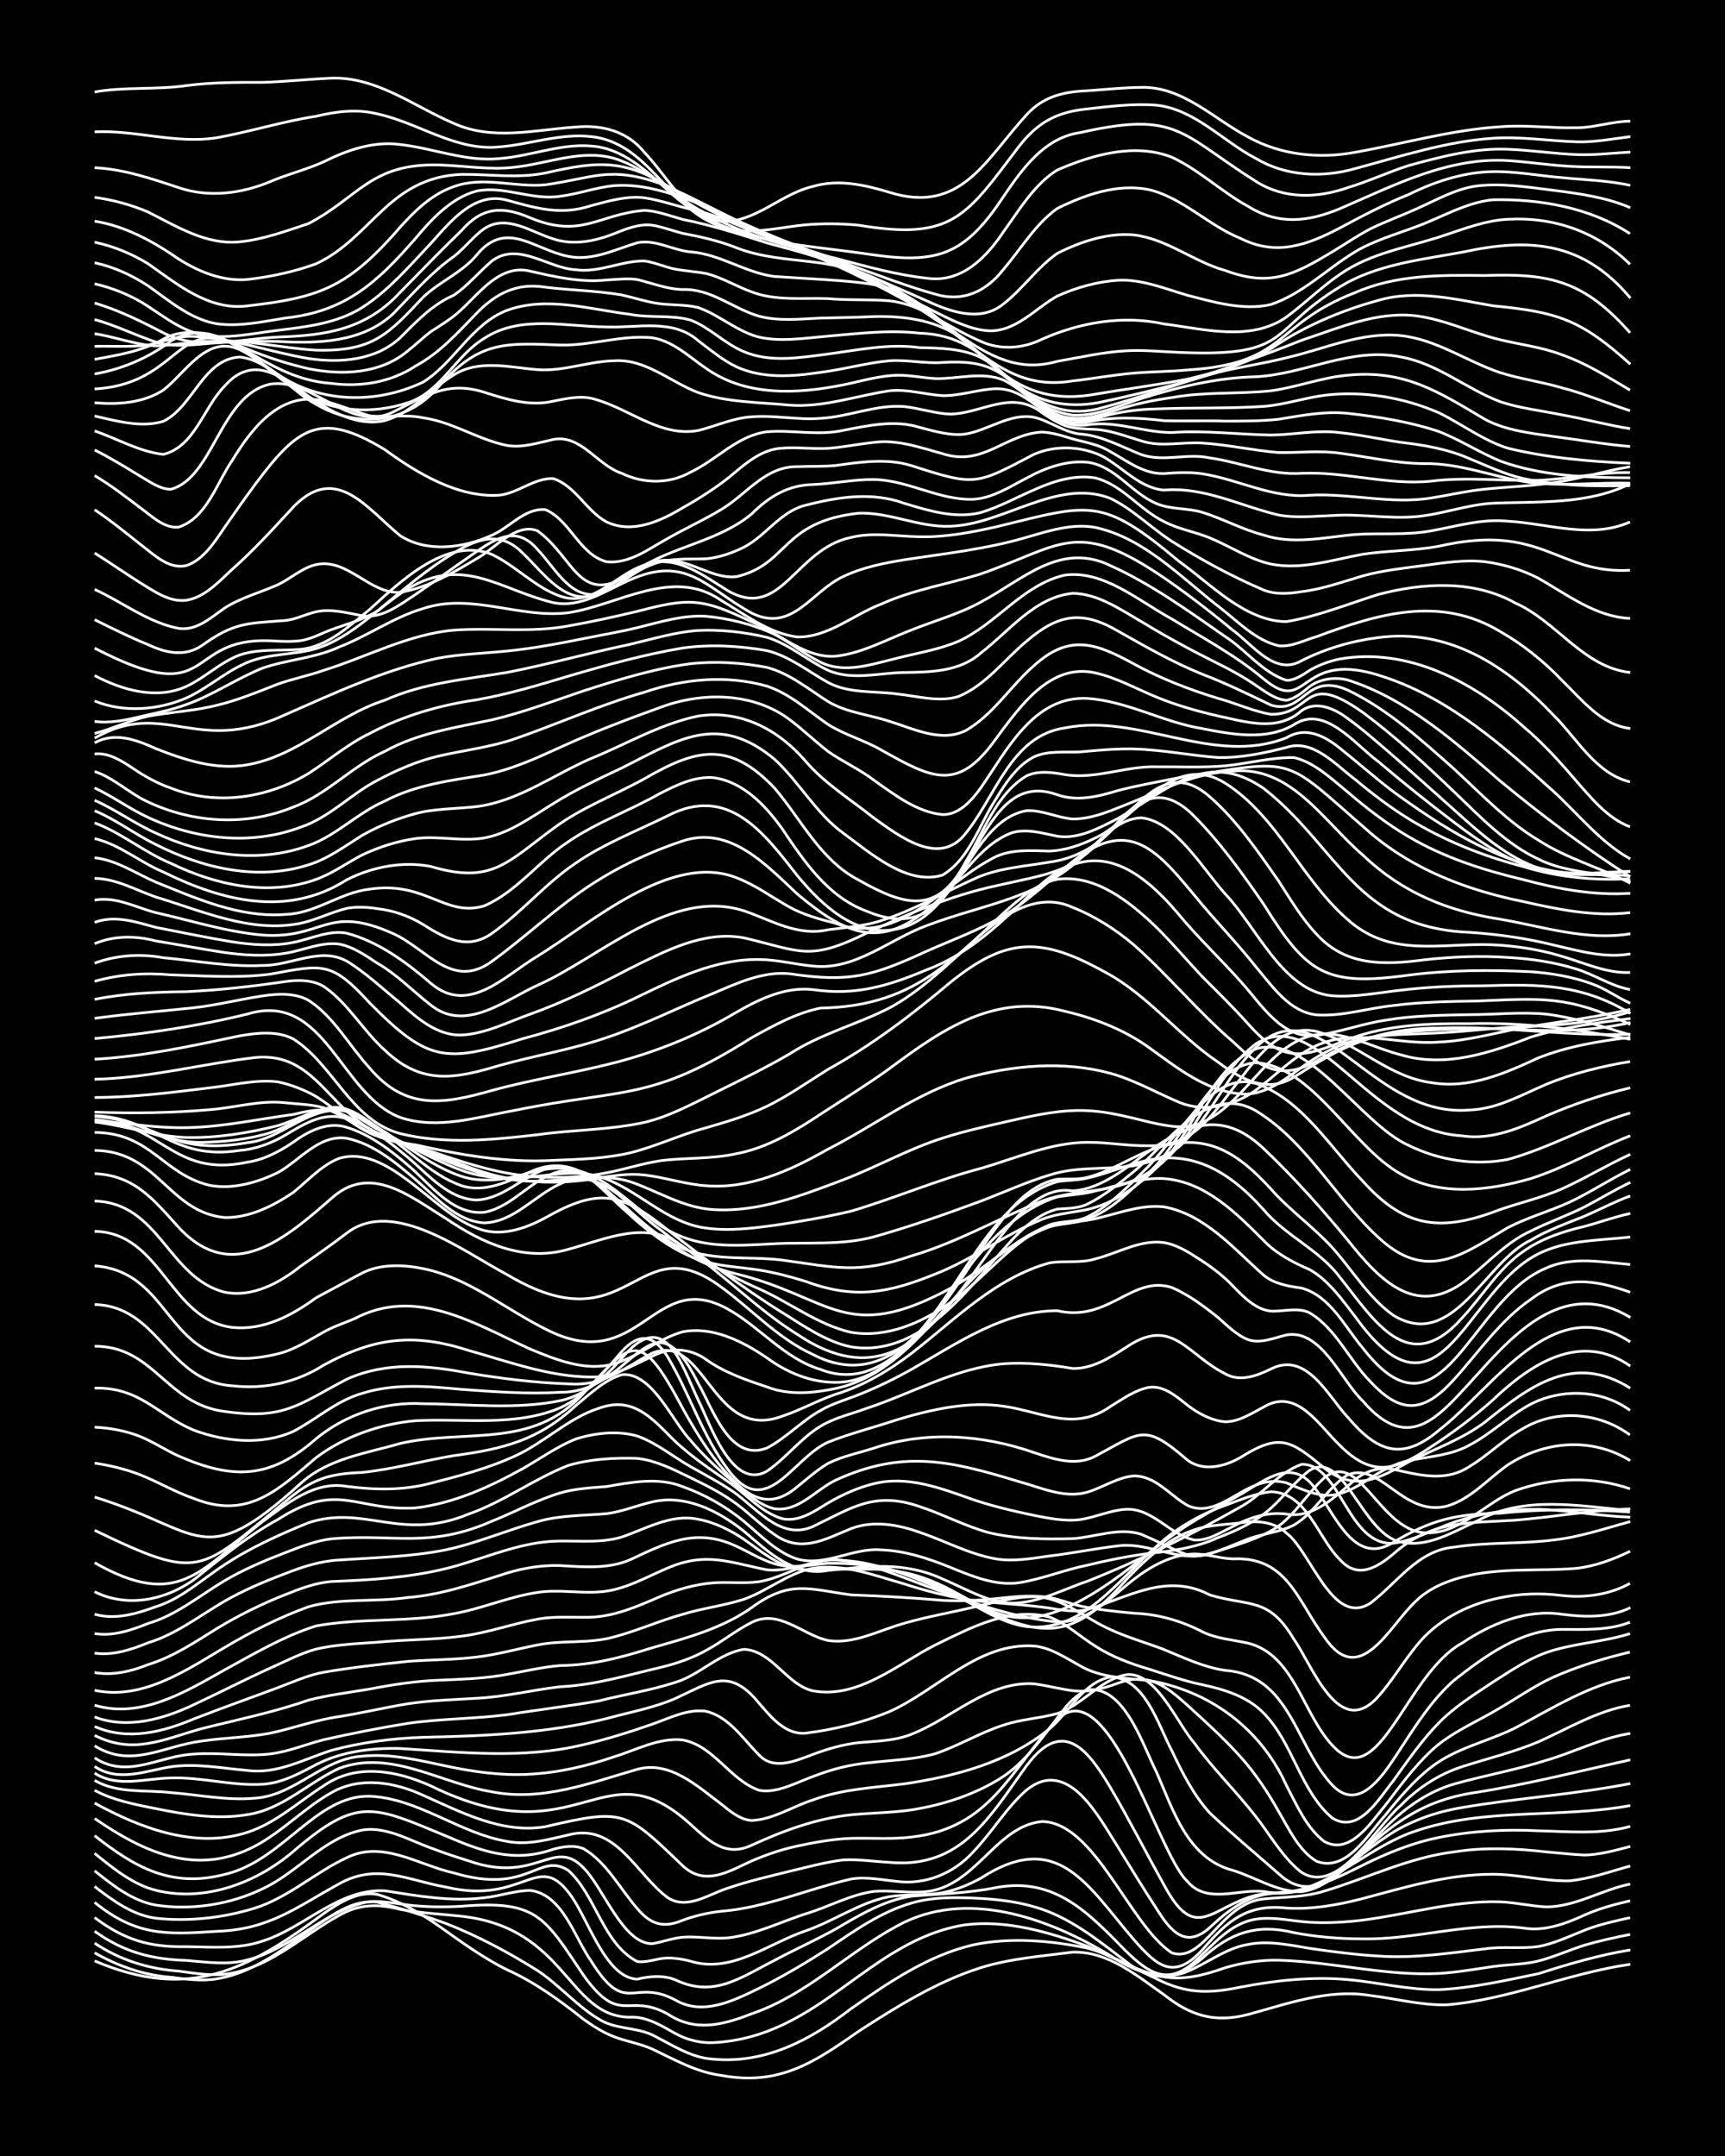<?xml version="1.0" encoding="UTF-8"?><svg id="a" xmlns="http://www.w3.org/2000/svg" width="1920" height="2400" viewBox="0 0 192 240"><defs><style>.b{fill:none;stroke:#fff;stroke-miterlimit:10;stroke-width:.3px;}.c{stroke-width:0px;}</style></defs><rect class="c" width="192" height="240"/><path class="b" d="M10.53,218.28c10.52,4.5,17.02,1.04,25.51-5.28,1.71-1.18,3.78-2.52,5.95-2.12,2.43.7,4.74,2.04,6.8,3.48,2.45,1.73,4.96,3.58,7.65,4.91,3.08,1.38,5.87,3.41,8.5,5.5,1,.73,2.24,1.52,3.4,1.95,1.34.52,2.94.78,4.25,1.37,2.45,1.16,4.92,2.58,7.65,2.93,6.43,1.2,10.3-1.37,15.31-4.89,4.28-2.77,8.72-5.54,13.61-7.09,3.29-1.03,6.81-1.28,10.21-1.73,3.93-.13,7.17,2.62,10.21,4.75,2.94,2.34,5.65,3.15,9.36,2.18,4.43-1.2,8.94-2.88,13.61-2.1,2.81.34,5.66,1.11,8.5,1.03,6.95-.58,13.51-3.52,20.41-4.51"/><path class="b" d="M10.53,217.38c2.6,1.48,5.51,2.51,8.5,2.72,1.65.22,3.44.46,5.1.18,4.92-.81,8.69-4.44,12.76-7.03,1.49-.93,3.3-1.77,5.1-1.51,2.55.67,5.17,1.48,7.65,2.38,3.54,1.38,6.99,3.23,10.21,5.25,2.38,1.58,4.34,3.92,6.8,5.39,1.78,1.14,4.09.89,5.95,1.76,2.16,1.07,4.32,2.57,6.8,2.7,5.82.53,10.85-2.15,15.31-5.61,4.18-2.91,8.57-5.94,13.61-7.11,4.17-.88,8.62-.49,12.76.37,2.67.76,5.15,2.25,7.65,3.41,3.32,1.67,5.78,1.66,9.35.92,3.9-.75,7.94-1.19,11.91-.84,3.39.3,6.79,1.18,10.21,1.12,3.71-.18,7.43-1.04,11.06-1.78,3.32-1.07,6.75-2.08,10.21-2.64"/><path class="b" d="M10.53,216.3c2.78,1.87,6.03,2.89,9.36,3.12,1.94.26,4.01.63,5.95.22,4.52-.88,7.98-4.27,11.91-6.42,2.23-1.29,4.38-1.3,6.8-.67,2.22.4,4.57.52,6.8.76,11.72,1.29,11.79,11.13,18.71,11.24,1.84-.13,3.56.94,5.1,1.81,1.25.7,2.82,1.1,4.25,1.02,11.95-.62,17.23-11.44,28.06-13.12,4.63-.56,9.3.82,13.61,2.41,2.52,1.04,4.99,2.52,7.65,3.2,2.56.75,5.22.03,7.65-.83,1.89-.56,3.98-.88,5.95-.83,5.97.16,11.88,1.78,17.86,1.47,1.96-.12,4.01-.48,5.95-.76,1.65-.25,3.48-.22,5.1-.63,1.7-.44,3.44-1.22,5.1-1.75,1.63-.48,3.43-.88,5.1-1.2"/><path class="b" d="M10.53,214.98c3.23,2.31,6.29,3.13,10.21,3.25,2.23.18,4.6.55,6.8-.06,4.67-1.15,8.15-5.05,12.76-6.31,1.66-.43,3.45,0,5.1.2,1.94.23,4.01.25,5.95.14,8.44-.7,9.23,1.16,13.61,7.7,4.11,5.71,4.86,1.83,9.35,4.29,3.1,2.05,6.15,1.22,9.35-.02,6.04-2.05,10.63-6.76,16.16-9.76,7.66-4.26,16.87-.9,23.81,3.31,2.47,1.63,5.58,2.98,8.5,1.75,2.27-.93,4.33-2.63,6.8-3.02,2.24-.45,4.59.06,6.8.43,2.51.37,5.12.71,7.65.86,3.97.29,7.97-.33,11.91-.8,1.94-.3,4.02.02,5.95-.26,1.74-.32,3.47-1.15,5.1-1.8,1.59-.64,3.43-1.04,5.1-1.41"/><path class="b" d="M10.53,213.46c3.32,2.48,6.1,3.32,10.21,3.24,2.81.03,5.8.31,8.5-.63,4.66-1.47,8.46-5.88,13.61-5.59,3.64.57,7.36,1.24,11.06.77,1.67-.17,3.41-.8,5.1-.81,3.61.41,4.95,5.28,6.8,7.88,3.89,6.23,4.58,1.8,9.35,4.31,3.07,1.81,6.49.08,9.35-1.31,2.61-1.28,5.2-2.83,7.65-4.4,2.92-1.98,5.92-4.12,9.35-5.09,2.17-.64,4.56-.63,6.8-.54,2.26.09,4.63.33,6.8.97,3.87,1.08,7.07,3.69,10.21,6.09,2.99,2.42,5.65,2.08,8.5-.36,3.07-2.83,6.07-3.88,10.21-2.85,2.49.48,5.12.69,7.65.69,5.97.11,11.89-1.96,17.86-1.21,2.34.41,4.71-.47,6.8-1.43,1.58-.72,3.41-1.21,5.1-1.6"/><path class="b" d="M10.53,211.77c4.66,3.75,7.95,3.6,13.61,3.22,5.84-.2,8.8-2.65,13.61-5.29,4.25-2.37,7.62-.38,11.91.37,8.51,2,10.14-3.94,13.61.58,2.12,2.58,3.99,9.49,7.65,9.67,1.36-.34,2.92-.47,4.25.07,4.29,2.06,7.3-.28,11.06-2.18,2.21-1.19,4.61-2.26,6.8-3.48,2.63-1.55,5.43-3.23,8.5-3.66,3.1-.25,6.29-.33,9.35-.95,6.54-1.22,10.29,2.84,14.46,7.09,2.49,2.42,4.64,3.88,7.65,1.14,2.01-1.83,3.95-4.28,6.8-4.71,1.95-.31,4.01.22,5.95.34,1.95.12,4.02,0,5.95-.24,5.09-.65,10.14-2.2,15.31-2.03,1.67.06,3.44.49,5.1.56,3.26,0,6.2-1.92,9.35-2.54"/><path class="b" d="M10.53,210c2,1.55,4.22,3.18,6.8,3.53,3.67.4,7.53-.03,11.06-1.13,3.73-1.19,6.7-3.98,10.21-5.61,4-1.99,8,.84,11.91,1.7,8.38,2.51,9.45-2.41,12.76-.27,3.1,2.83,3.81,8.1,7.65,10.13.78.12,1.79-.15,2.55-.31,1.08-.19,2.35,0,3.4.28,4.56,1.4,8.63-1.96,12.76-3.37,3.17-1.08,6.05-3.18,9.35-3.82,1.65-.25,3.45-.14,5.1-.32,1.76-.18,3.56-.89,5.1-1.74,8.57-5.55,11.86.84,17.01,6.83,2.58,2.95,4.45,4.63,7.65,1.14,2.71-3.15,4.93-5.13,9.35-4.64,2.85.18,5.76-.35,8.5-1.06,4.72-1.26,9.52-2.72,14.46-2.7,2.83-.01,5.67.79,8.5.73,2.3-.21,4.59-1.04,6.8-1.65"/><path class="b" d="M10.53,208.25c2.01,1.62,4.2,3.35,6.8,3.82,3.99.61,8.28-.06,11.91-1.82,3.87-1.8,6.77-5.64,11.06-6.53,2.05-.34,4.1.53,5.95,1.31,1.9.81,3.98,1.52,5.95,2.13,7.5,2.64,9.42-2.73,12.76.78,2.2,2.17,4.36,8.46,7.65,8.43,1.08-.19,2.31-.63,3.4-.73,1.66-.11,3.44.24,5.1.07,2.94-.36,5.71-1.74,8.5-2.65,2.55-.74,5.01-2.16,7.65-2.51,1.66-.14,3.44.14,5.1.07,6.09-.07,8.25-7.33,13.61-7.85,5.89.06,9.74,11.52,14.46,14.62,3.58,1.19,5.44-5.56,10.21-6,2.24-.23,4.63-.19,6.8-.89,4.81-1.45,9.42-3.75,14.46-4.36,3.36-.53,6.84-.38,10.21.01,1.36.11,2.89.29,4.25.35,1.69-.03,3.48-.53,5.1-.96"/><path class="b" d="M10.53,206.31c2.04,1.64,4.21,3.45,6.8,4.11,5.45,1.35,11.14-.78,15.31-4.32,7.14-6.14,8.84-5.11,17.01-1.72,4.03,1.75,7.57,3,11.91,1.48,1.06-.3,2.36-.51,3.4-.06,2.56,1.5,4.05,4.45,5.95,6.63,1.5,1.79,2.92,2.25,5.1,1.32,1.32-.49,2.85-.84,4.25-.99,4.98-.4,9.63-2.47,14.46-3.59,1.66-.29,3.45.1,5.1.26,3.19.42,6.38-.91,8.5-3.28,2.08-2.14,3.69-4.94,5.95-6.9,4.66-3.73,8.07,3.11,10.21,6.43,1.35,2.19,2.84,4.64,4.25,6.79,1.51,2.42,3.2,4.56,5.95,2.08,2.17-2.05,4.53-3.81,7.65-3.81,3.33-.11,6.43-1.65,9.35-3.11,2.68-1.34,5.56-2.51,8.5-3.09,3.61-.73,7.38-.93,11.06-.74,3.39.08,6.89.44,10.21-.49"/><path class="b" d="M10.53,204.34c4.52,3.56,8.55,5.84,14.46,4.32,6.48-1.49,10.15-8.84,16.16-8.71,5.47.25,9.98,4.14,15.31,5.03,2.27.45,4.6-.22,6.8-.72,5.26-1.42,7.55,4.39,11.06,6.98,2.19,1.43,4.65-.45,6.8-1.09,2.19-.76,4.56-1.29,6.8-1.85,1.93-.46,3.98-1.02,5.95-1.26,1.66-.09,3.45.18,5.1.27,8.03.76,11.22-5.13,15.31-10.78,4.02-5.38,6.81-1.79,9.35,2.52,2.05,3.47,3.98,7.3,5.95,10.81,3.49,6.54,5.23,2.4,10.21,1.11,1.64-.34,3.48-.22,5.1-.66,4.58-1.41,8.18-5.04,12.76-6.51,7.66-2.6,15.96-1.37,23.81-2.81"/><path class="b" d="M10.53,202.43c5.53,3.8,11.38,6.49,17.86,3.07,3.05-1.62,5.51-4.26,8.5-5.95,3.18-1.82,7.03-1.18,10.21.3,4.26,1.89,8.8,4.31,13.61,3.49,8.82-2.07,8.94-1.72,15.31,4.38,2.17,2.01,4.5.95,6.8-.17,1.86-.9,3.93-1.62,5.95-2.06,1.92-.41,3.98-.78,5.95-.85,2.23-.06,4.58.13,6.8-.15,8.78-1.02,10.94-7.51,16.16-13.09,5.75-5.5,11.16,14.95,14.46,18,2.13,2.62,5.67.84,8.5,1.16,6.18,1.03,8.95-2.99,13.61-6.07,2.51-1.73,5.51-2.79,8.5-3.28,6.2-1.06,12.54-1.46,18.71-2.67"/><path class="b" d="M10.53,200.71c5.08,2.79,11.23,5.14,17.01,3.26,3.18-1.04,5.73-3.43,8.5-5.19,3.62-2.53,8.13-1.68,11.91.02,16.63,8.18,19.08-4.69,28.92,4.29,2.03,1.84,3.92,3.68,6.8,2.31,3.49-1.6,7.21-2.98,11.06-3.38,2.23-.22,4.58-.22,6.8-.56,3.57-.57,7.18-1.75,10.21-3.75,2-1.37,3.66-3.43,5.1-5.36,1.19-1.49,2.37-3.56,4.25-4.24,4.08-.5,6.14,6.27,7.65,9.19,1.86,4.24,3.46,9.6,8.5,10.91,2.51.77,4.96,2.43,7.65,2.37,2.34-.32,4.25-2.1,5.95-3.61,4.18-4.08,7.65-6.63,13.61-7.47,5.72-.91,11.36-2.35,17.01-3.6"/><path class="b" d="M10.53,199.29c2.08,1.13,4.51,1.58,6.8,2.04,3.32.67,6.83,1.25,10.21.67,3.89-.58,6.76-3.56,10.21-5.15,5.78-2.17,11.38,1.71,17.01,2.61,5.54,1.1,10.92-.98,16.16-2.5,3.63-1,6.67,1.85,9.35,3.86.96.77,2.11,1.77,3.4,1.83,2.39-.1,4.56-1.57,6.8-2.28,3.25-1.22,6.8-1.37,10.21-1.8,5.7-.84,11.64-2.43,16.16-6.15,2.22-1.86,3.74-5.19,6.8-5.75,3.85.17,5.27,5.38,6.8,8.23,1.11,2.36,2.46,5.03,4.25,6.95,2.44,2.31,5.13,4.53,7.65,6.75,4.6,4.27,8.77-2.28,11.91-5.2,2.11-2.15,4.73-3.99,7.65-4.82,3.36-.95,6.88-1.56,10.21-2.63,3.12-.9,6.12-2.49,9.35-2.99"/><path class="b" d="M10.53,198.19c2.57,1.49,5.67,1.03,8.5,1.36,3.09.24,6.25.91,9.35.62,4.42-.29,7.49-4.39,11.91-4.67,3.14-.34,6.3.44,9.36,1.09,3.05.65,6.23,1.1,9.35.91,3.17-.17,6.36-.91,9.35-1.94,2.47-.75,5-2.17,7.65-1.87,3.48.65,5.26,4.48,8.5,5.6,1.42.28,2.95-.31,4.25-.84,1.62-.67,3.39-1.36,5.1-1.75,3.33-.8,6.9-.56,10.21-1.47,2.6-.86,5.04-2.38,7.65-3.2,1.89-.65,4.03-.74,5.95-1.28,2.8-.92,4.73-3.73,7.65-4.32,3.38-.42,5.67,5.38,7.65,7.63,2.04,2.83,4.67,5.38,6.8,8.13,1.61,2.05,3.02,4.62,5.1,6.23,4.13,2.62,8.3-5.11,11.06-7.45,1.86-1.92,4.25-3.48,6.8-4.3,2.81-.91,5.78-1.62,8.5-2.77,3.32-1.48,6.57-3.48,10.21-4.07"/><path class="b" d="M10.53,197.38c2.58,1.67,5.67.57,8.5.54,3.4-.12,6.81.91,10.21.7,2.13-.13,4.11-1.21,5.95-2.19,2.86-1.47,6.18-1.87,9.35-1.79,6.79.42,13.72,1.21,20.41-.43,2.57-.59,5.17-1.41,7.65-2.28,1.89-.65,3.9-1.72,5.95-1.44,2.58.58,4.18,3.12,5.95,4.88,1.63,1.74,4.08.63,5.95-.06,1.6-.61,3.39-1.13,5.1-1.32,1.97-.18,4.1-.19,5.95-.96,4.54-1.78,8.43-5.92,13.61-5.59,4.14.61,5,1.53,9.35-.08,3.34-1.21,5.23.25,7.65,2.41,2,1.83,4.15,3.76,5.95,5.78,1.61,1.77,3.09,4,4.25,6.09,1.14,1.9,2.25,4.4,4.25,5.56,3.35,1.24,5.73-3.08,7.65-5.16,1.5-1.87,3.19-3.87,5.1-5.33,2.74-2.14,6.3-2.83,9.36-4.37,4.09-2.16,8.15-4.76,12.76-5.64"/><path class="b" d="M10.53,196.64c2.67,1.79,5.66.48,8.5.03,2.82-.4,5.7.17,8.5.41,3.32.45,6.3-1.26,9.35-2.23,3.3-.9,6.79-1.34,10.21-1.46,6.83-.14,13.75-.43,20.41-2.08,2.53-.7,5.23-1.18,7.65-2.23,3.97-1.83,6.04-3.54,9.35.53,1.32,1.52,2.87,3.47,5.1,3.33,3.16-.39,6.41-1.17,9.35-2.39,5.37-2.37,9.86-7.74,16.16-7.32,1.85.18,3.52,1.33,5.1,2.2,2.3,1.34,5.08,1.37,7.65,1.64,1.71.27,3.52.83,5.1,1.52,4.53,1.99,8.17,5.59,10.2,10.11,1.12,2.14,2.27,4.81,4.25,6.3,2.9,1.55,5.19-2.16,6.8-4.06,1.55-2.04,3.22-4.3,5.1-6.06,2.19-2.06,5.12-3.22,7.65-4.76,1.94-1.13,3.9-2.5,5.95-3.43,2.7-1.2,5.63-2.1,8.5-2.78"/><path class="b" d="M10.53,195.68c3.68,2.42,7.2-.25,11.06-.42,2.81-.22,5.7.31,8.5-.02,2.01-.24,4-1.09,5.95-1.58,3.07-.69,6.24-1.32,9.35-1.82,3.65-.52,7.4-.5,11.06-.96,3.37-.55,6.84-.95,10.21-1.54,2.8-.72,5.76-1.16,8.5-2.06,2.71-.81,4.83-3.24,7.65-3.68,3.16.16,4.69,3.9,7.65,4.62,5.05.92,9.38-2.93,13.61-5.09,3.87-1.88,8.35-4.32,12.76-3.11,1.86.69,3.43,2.21,5.1,3.23,1.79,1.16,3.92,1.96,5.95,2.55,1.93.61,3.96,1.34,5.95,1.74,2.44.53,5.01,1.3,6.8,3.14,3.29,3.31,4.07,8.64,7.65,11.69,2.94,1.86,5.23-2.19,6.8-4.14,1.56-2.17,3.22-4.57,5.1-6.48,1.72-1.75,3.92-3.13,5.95-4.48,1.88-1.19,3.85-2.55,5.95-3.3,3.01-1.06,6.32-1.16,9.35-2.12"/><path class="b" d="M10.53,194.34c4.09,2.57,7.69,0,11.91-.53,2.51-.37,5.16-.4,7.65-.88,2.54-.54,5.07-1.48,7.65-1.84,2.54-.4,5.12-1.02,7.65-1.43,2.51-.38,5.13-.46,7.65-.61,3.13-.15,6.25-.94,9.35-1.29,3.76-.17,7.41-1.28,11.06-2.13,1.72-.41,3.55-1.02,5.1-1.89,1.72-.91,3.36-2.26,5.1-3.13,3.04-1.55,5.67,1.39,8.5,2,2.95.46,5.74-1.16,8.5-1.91,2.49-.73,5.14-1.18,7.65-1.78,2.21-.5,4.52-1.17,6.8-1.18,3.18.03,5.71,2.44,8.5,3.66,1.89.88,4.01,1.47,5.95,2.22,2.18.9,4.44,1.98,6.8,2.32,7.26.53,7.79,8.31,11.91,12.74,3.16,3.37,6.03-1.61,7.65-4.05,1.72-2.64,3.55-5.51,5.95-7.6,3.44-2.69,7.37-5.58,11.91-5.65,2.54,0,5.24.15,7.65-.8"/><path class="b" d="M10.53,193.18c4.34,2.19,7.66.43,11.91-.75,3.97-1,8.04-1.82,11.91-3.18,2.2-.57,4.56-.85,6.8-1.23,2.5-.48,5.1-.89,7.65-.98,2.24-.1,4.59-.16,6.8-.51,2.24-.35,4.54-.95,6.8-1.13,3.49-.02,6.9-.93,10.21-1.98,3.81-1.08,7.79-2.15,11.06-4.47,4.25-3.11,6.35-2.05,11.06-1.41,3.39.12,6.83.32,10.21.61,2.53.16,5.14-.11,7.65-.37,1.36-.13,2.9-.17,4.25.06,1.09.19,2.32.69,3.4.94,1.92.4,4,.62,5.95.8,2.66.09,5.3.84,7.65,2.07,1.55.77,3.44.89,5.1,1.27,5.11,1.29,6.07,7.88,9.36,11.37,5.19,5.68,8.12-7.95,14.46-11.4,3.21-2.16,7.13-3.78,11.06-3.2,2.54.34,5.29.42,7.65-.73"/><path class="b" d="M10.53,192.19c3.69,1.61,7.52.64,11.06-.85,3.08-1.2,6.26-2.32,9.35-3.48,1.64-.61,3.37-1.41,5.1-1.71,3.07-.53,6.25-.88,9.35-1.21,2.52-.19,5.14-.17,7.65-.48,2.27-.26,4.57-.92,6.8-1.35,2.78-.56,5.75-.11,8.5-.89,2.57-.68,5.09-1.81,7.65-2.52,2.2-.68,4.61-.96,6.8-1.67,2.62-.92,4.89-2.9,7.65-3.45,3.45-.56,6.93.81,10.21,1.74,3.29,1.07,6.75,1.86,10.21,2.1,1.95.16,4.02.3,5.95.59,1.35.22,2.89.5,4.25.15,4.58-1.38,8.81-4.14,13.61-1.61,4.45,1.33,6.52.17,9.35,4.93,2.08,2.96,5,11.24,9.35,6.41,1.52-1.69,2.82-3.89,4.25-5.64,2.27-2.9,5.79-4.69,9.35-5.39,2.21-.48,4.57-.54,6.8-.26,2.6.3,5.35-.06,7.65-1.34"/><path class="b" d="M10.53,191.13c3.68,1.39,7.65.24,11.06-1.38,2.82-1.32,5.67-2.78,8.5-4.07,1.64-.72,3.36-1.64,5.1-2.11,2.2-.51,4.56-.6,6.8-.76,3.09-.31,6.28-.26,9.35-.67,2.87-.35,5.67-1.39,8.5-1.9,1.93-.36,4-.16,5.95-.22,2.68-.1,5.23-1.23,7.65-2.28,1.86-.78,3.93-1.39,5.95-1.54,1.66-.13,3.45.1,5.1-.13,2.9-.48,5.5-2.5,8.5-2.44,3.54.25,6.91,1.74,10.21,2.96,4.41,1.61,8.93,3.28,13.61,3.86,3.82.7,6.62-2.48,9.35-4.61,1.93-1.5,4.3-2.81,6.8-2.86,1.38,0,2.87.51,4.25.55,6.06-.3,7.19,4.65,10.21,8.72,3.96,5.85,7.21-1.3,10.21-4.05,1.36-1.33,3.28-2.17,5.1-2.63,4.14-1.12,8.53-.63,12.76-.99,2.05-.23,4.11-1,5.95-1.9"/><path class="b" d="M10.53,189.82c5.14,1.55,10.13-1.49,14.46-3.93,3.28-1.79,6.62-3.78,10.21-4.9,5.03-.91,10.28-.37,15.31-1.36,3.15-.56,6.19-1.91,9.35-2.37,2.23-.34,4.57.11,6.8-.05,2.74-.15,5.19-1.62,7.65-2.66,4.29-1.84,6.88-.62,11.06.2,2.3.22,4.56-.8,6.8-1.09,5.4-.14,10.53,2.28,15.31,4.54,8.05,3.98,11.53,4.93,17.86-2.33,2.35-2.48,5.07-5.04,8.5-5.83,1.34-.28,2.89-.38,4.25-.52,1.75-.28,3.76-.16,5.1,1.14,2.76,2.09,5.14,10.53,9.35,7.79,2.98-2.25,5.3-5.92,9.36-6.23,3.64-.58,7.41-.32,11.06-.8,2.88-.31,5.72-1.29,8.5-2.04"/><path class="b" d="M10.53,188.16c5.27,1.14,10.14-2.2,14.46-4.76,2.96-1.76,6.11-3.37,9.35-4.54,3.57-1.01,7.41-.49,11.06-1.03,3.8-.3,7.45-1.59,11.06-2.73,1.89-.57,3.97-.9,5.95-.82,2.53.15,5.25.39,7.65-.62,4.11-1.92,7.41-3.65,11.91-1.53,1.64.74,3.29,1.86,5.1,2.14,1.66.27,3.45-.1,5.1-.25,5.03-.07,10.12,1.08,14.46,3.68,2.42,1.31,4.87,2.98,7.65,3.37,6.3.68,10.24-5.29,14.46-8.95,2.18-2.02,4.87-3.55,7.65-4.55,1.61-.6,3.37-1.35,5.1-1.51,3.99.11,5.2,5.15,7.65,7.55,1.94,2.2,4.09.93,5.95-.63,4.27-3.79,8.31-3.41,13.61-3.76,4.24-.35,8.5-1.13,12.76-1.25"/><path class="b" d="M10.53,186.18c2.01.37,4.09-.13,5.95-.88,2.76-.84,5.23-2.51,7.65-4.01,2.41-1.47,5.03-2.76,7.65-3.79,1.6-.65,3.36-1.31,5.1-1.45,4.26-.16,8.6-.42,12.76-1.44,3.68-.91,7.25-2.57,11.06-2.97,2.8-.31,5.77.29,8.5-.54,2.74-.93,5.51-2.61,8.5-1.98,1.8.32,3.6,1.21,5.1,2.23,1.83,1.27,3.7,2.89,5.95,3.3,1.06.18,2.34.11,3.4.03,1.66-.02,3.45.02,5.1,0,11.88.22,12.47,10.59,25.51,2.01,2.64-1.72,5.09-3.88,7.65-5.71,2.39-1.74,5.1-3.15,7.65-4.61,2.96-1.74,5.91-4.28,8.5-.43,2.1,2.73,4.2,8.42,8.5,5.77,4.16-2.52,7.04-3.2,11.91-3.26,4.79-.5,9.65-.48,14.46-.13"/><path class="b" d="M10.53,184.02c2.04.3,4.09-.39,5.95-1.15,3.11-.94,5.73-3.01,8.5-4.62,2.13-1.23,4.5-2.23,6.8-3.09,1.88-.75,3.92-1.4,5.95-1.5,3.95-.28,8.01-.35,11.91-1.14,3.47-.74,6.8-2.19,10.21-3.14,2.46-.72,5.12-.66,7.65-.88,1.71-.21,3.43-.93,5.1-1.31,3.69-.88,7.39,1.01,10.21,3.27,2.64,2.24,5.59,5.09,9.35,4.36,4.47-.48,8.51-1.02,12.76.95,1.94.81,3.9,1.94,5.95,2.46,3.54.9,6.94-1.14,10.21-2.23,5.84-2.32,11.54-5.16,17.01-8.26,2.39-1.32,4.2-3.82,6.8-4.74,4.33-.06,5.11,9.12,10.21,8.79,2.66-.38,5.09-1.91,7.65-2.63,2.72-.83,5.67-1.18,8.5-1.15,3.39.11,6.81.76,10.21.88"/><path class="b" d="M10.53,181.84c2.03.34,4.09-.37,5.95-1.12,3.15-.92,5.73-3.1,8.5-4.75,2.12-1.26,4.5-2.26,6.8-3.14,1.61-.64,3.37-1.32,5.1-1.53,6.94-.61,10.86,1.12,17.86-1.96,2.53-1.01,5.03-2.38,7.65-3.16,1.62-.48,3.43-.56,5.1-.7,2.79-.48,5.77-1.08,8.5.01,2.43.86,4.81,2.21,6.8,3.85,1.83,1.52,3.63,3.46,5.95,4.21,3.12.87,6.19-1.29,9.35-1.02,2.62.09,5.24.95,7.65,1.93,2.4.98,5,2.09,7.65,1.73,2.58-.4,5.1-1.45,7.65-1.96,2.21-.54,4.54-1.01,6.8-1.3,2.58-.27,5.27-.64,7.65-1.73,2.09-.79,4.28-1.78,5.95-3.3,1.42-1.27,2.73-3,4.25-4.17,3.85-2.57,5.86,7.01,10.21,7.92,3,.69,5.87-1.15,8.5-2.33,5.24-2.9,11.34-1.67,17.01-1.17"/><path class="b" d="M10.53,179.69c2.28.66,4.65-.04,6.8-.83,2.87-.88,5.17-3.07,7.65-4.67,2.89-1.91,6.15-3.38,9.35-4.68,6.25-2.05,10.34,2.16,17.86-.98,3.87-1.36,7.25-3.91,11.06-5.4,2.43-.72,5.13-.87,7.65-.79,2.09.23,4.09,1.24,5.95,2.15,1.72.83,3.56,1.76,5.1,2.9,1.41,1.04,2.8,2.44,4.25,3.43,2.94,2.11,5.62.54,8.5-.65,2.47-.95,5.24-.47,7.65.4,2.82.95,5.55,2.45,8.5,2.96,1.95.33,4.02-.05,5.95-.32,2.53-.3,5.12-.83,7.65-1.13,2.89-.38,5.64,1.21,8.5,1.15,1.41-.11,2.91-.67,4.25-1.09,1.72-.58,3.6-1.2,5.1-2.25,1.95-1.44,3.3-3.77,5.1-5.38,3.86-3.15,6.1,5.65,11.06,6.11,3.97.3,6.76-3.34,10.21-4.69,4.08-1.47,8.65-1.62,12.76-.2"/><path class="b" d="M10.53,177.19c3.95,1.98,8.68.76,11.91-2.03,2.69-2.16,5.47-4.37,8.5-6.02,6.72-4.32,8.61-.9,15.31-1.28,4.21-.5,8.23-2.32,11.91-4.36,1.94-1.1,3.87-2.5,5.95-3.32,2.13-.67,4.63-.95,6.8-.33,1.82.63,3.48,1.89,5.1,2.9,1.63,1.01,3.5,1.91,5.1,2.97,2.86,1.76,5.56,5.87,9.35,4.22,4.34-2.08,6.87-3.98,11.91-2.23,2.56.84,5.05,2.17,7.65,2.89,3.02.73,6.26.76,9.35.68,2.52-.16,5.14-1.29,7.65-.49,6.56,2.82,4.85,3.4,11.91.52,1.63-.59,3.55-.75,5.1-1.55,2.33-1.37,3.68-4.13,5.95-5.57,3.69-1.55,6.16,4.69,11.06,3.47,2.66-.77,4.6-3.06,6.8-4.6,4.13-2.68,9.33-3.1,13.61-.47"/><path class="b" d="M10.53,173.96c9.32,5.26,11.66.93,18.71-4.59,2.72-2,5.74-4.54,9.35-3.91,3.1.4,6.31.47,9.35-.35,3.15-.81,6.4-1.65,9.35-3.02,3.27-1.46,5.92-4.22,9.35-5.32,3.39-1.23,5.39.53,7.65,2.82,1.97,2.09,4.46,3.75,6.8,5.38,1.95,1.33,3.64,3.39,5.95,4.08,1.86.42,3.6-.81,5.1-1.73,1.55-.91,3.34-1.73,5.1-2.15,3.76-.96,7.54.52,11.06,1.76,2.19.74,4.54,1.29,6.8,1.76,1.63.32,3.43.69,5.1.47,1.69-.24,3.39-1.05,5.1-1.15,2.99-.16,4.9,2.86,7.65,3.42,1.5.1,2.96-.87,4.25-1.49,1.78-.99,3.89-1.67,5.95-1.4,3.09.54,5.49-1.99,7.65-3.8,1.13-.97,2.78-1.48,4.25-1.19,2.85.64,5.85,1.47,8.5-.3,2.05-1.22,3.85-3.07,5.95-4.22,3.69-2.19,8.47-1.84,11.91.7"/><path class="b" d="M10.53,170.35c11.82,5.69,11.56,4.71,21.26-3.22,2.89-2.47,4.77-3.08,8.5-3.22,3.42-.35,6.82-1.3,10.21-1.87,5.51-.74,9.42-1.7,13.61-5.59,1.54-1.26,3.16-2.84,5.1-3.42,3.33-.36,5.62,5.18,7.65,7.31,1.49,1.77,3.34,3.45,5.1,4.94,1.24,1.03,2.64,2.31,4.25,2.67,2.67.38,4.59-2.13,6.8-3.18,7.53-3.46,12.86-2.13,20.41.16,2.45.66,5.09,1.93,7.65,1.16,1.68-.51,3.32-1.64,5.1-1.79,2.4-.06,4.04,2.15,5.95,3.25,2.68,1.35,5.25-1.33,7.65-2.23,1.01-.42,2.34-.56,3.4-.26,4.11,1.77,5.36,2.11,9.35-.51,1.26-.83,2.77-1.64,4.25-1.96,2.27-.45,4.74-.57,6.8-1.73,2.39-1.25,4.42-3.28,6.8-4.55,3.45-1.77,7.9-1.64,11.06.69"/><path class="b" d="M10.53,166.65c12.07,3.72,11.94,8.46,22.96-1.54,3.02-2.76,7.27-3.32,11.06-4.43,7.37-1.67,14.63.72,20.41-5.58,4.91-5.31,6.06-7.35,10.21.17,1.86,3.47,3.93,7.11,6.8,9.85,2.24,2.17,4.38,2.44,6.8.36,1.04-.84,2.24-1.9,3.4-2.58,1.57-.79,3.44-1.16,5.1-1.7,5.81-1.95,12.13-1.5,17.86.51,2.17.73,4.63,1.54,6.8.38,5.09-2.71,5.43-3.72,10.21.42,1.76,1.36,4.19.75,5.95-.28,4.4-2.77,5.6-1.88,9.35,1.22,3.38,2.65,6.08,1.12,9.36-.72,2.83-1.42,5.95-2.51,8.5-4.44,4.94-3.96,9.83-7.76,16.16-3.76"/><path class="b" d="M10.53,162.87c1.7.25,3.5.68,5.1,1.31,1.98.79,3.93,1.94,5.95,2.63,5.96,2.39,9.34-.93,13.61-4.55,3.14-2.37,7.15-3.76,11.06-4.11,5.35-.29,11.1.71,16.16-1.46,2.83-1.32,4.8-3.97,6.8-6.25,2-2.19,3.58-1.8,5.1.59,2.42,4.06,3.91,8.89,6.8,12.67,4.19,5.62,7.12-1.41,11.06-3.16,2.46-.98,5.14-1.65,7.65-2.49,3.82-1.15,7.9-2.09,11.91-1.51,4.3.63,7.86,2.87,11.91,0,1.3-.8,2.73-1.83,4.25-2.1,1.63-.24,3.07,1.02,4.25,1.96,1.18.92,2.73,1.76,4.25,1.87,1.52,0,2.96-.96,4.25-1.64,3.7-2.23,6.16,2.06,8.5,4.27,3.64,3.66,6.28,2.77,10.21.11,2.36-1.52,4.71-3.29,6.8-5.16,4.19-4,9.75-7.69,15.31-3.78"/><path class="b" d="M10.53,158.87c1.7.08,3.52.41,5.1,1.05,1.43.58,2.85,1.53,4.25,2.16,6.12,2.68,10.23,2.53,15.31-1.93,3.32-2.72,7.62-4.14,11.91-3.89,5.07.03,10.3.69,15.31-.35,2.77-.61,4.99-2.63,6.8-4.71,4.8-5.79,6.57.57,8.5,4.64,1.31,2.58,3.75,10.14,7.65,7.93,2.11-1.43,3.76-3.67,5.95-4.99,1.52-.95,3.43-1.37,5.1-1.99,5.07-1.66,9.92-4.51,15.31-4.98,2.54-.18,5.15.1,7.65.52,2.18.08,4.18-1.21,5.95-2.33,5.16-3.54,6.72.76,11.06,2.93,1.63.95,3.56.21,5.1-.55,3.93-1.98,6.29,2.96,8.5,5.35,3.27,3.85,6.02,5.01,10.21,1.46,6.02-4.66,12.67-15.52,21.26-9.81"/><path class="b" d="M10.53,154.52c5.09-.11,6.89,2.95,11.06,4.69,3.47,1.29,7.61,1.69,11.06.13,2.55-1.33,4.83-3.44,7.65-4.23,3.57-1.14,7.39-.79,11.06-.45,3.65.27,7.39.54,11.06.32,8.2.06,9.96-11.75,15.31-.96,1.59,2.75,3.5,8.81,7.65,7.16,2.12-1.1,3.86-3.02,5.95-4.17,1.28-.76,2.88-1.21,4.25-1.76,2.01-.79,4.07-1.8,5.95-2.86,5-2.85,10.18-6.5,16.16-6.48,5.72,1.32,8.34-4.02,12.76-2.58,1.82.78,3.56,2.08,5.1,3.31.99.87,2.14,2.03,3.4,2.5,1.38.45,2.91-.22,4.25-.54,3.88-.67,6.08,5.09,8.5,7.37,5.29,6.15,8.67,1.42,12.76-2.99,4.5-5.05,9.98-10.59,17.01-6.32"/><path class="b" d="M10.53,149.86c6.64-.01,7.93,6.43,14.46,7.26,6.66.95,8.2-.76,13.61-3.59,4.41-1.98,9-1.55,13.61-.67,3.64.6,7.37,1.07,11.06,1.19,3.98.3,6.11-1.74,9.35-3.44,5.95-2.33,6.61,9.98,14.46,7.03,2-.66,3.96-1.76,5.95-2.44,3.09-.93,5.96-2.66,8.5-4.61,4.78-3.71,9.3-8.38,15.31-10.01,1.65-.28,3.48.07,5.1-.45,2.51-.63,4.98-2.19,7.65-1.8,1.17.19,2.42.87,3.4,1.52,1.48.91,3.06,2.04,4.25,3.32,1.14,1.17,2.52,2.63,4.25,2.78,1.37.06,2.95-.45,4.25.18,2.97,1.75,4.43,5.29,6.8,7.68,3.47,3.73,6,3.43,9.35-.31,2.72-3,5.11-6.55,8.5-8.86,3.57-2.72,7.06-2.22,11.06-.79"/><path class="b" d="M10.53,145.22c7.17.16,8.13,8.58,15.31,9.04,3.59.42,7.17-.36,10.21-2.31,5.67-3.09,10.03-3.58,16.16-1.61,4.7,1.32,9.51,3.14,14.46,2.93,2.1-.27,4.07-1.42,5.95-2.3,1.93-1.03,4.17-.91,5.95.35,2.01,1.46,4.46,2.29,6.8,3.07,2.44.95,5.15.7,7.65.17,8.68-1.86,12.5-11.3,19.56-15.81,1.52-1.07,3.27-2.16,5.1-2.55,1.67-.17,3.48-.27,5.1-.75,2.19-.55,4.51-1.38,6.8-1.1,4.55.85,7.75,4.66,11.06,7.59,1.15.98,2.81,1.25,4.25,1.45,3.19.89,4.8,4.33,6.8,6.68,8.85,11.41,11.81-5.4,20.41-8.91,2.92-1.34,6.28-.65,9.35-.4"/><path class="b" d="M10.53,140.91c9.51.72,7.62,12.93,20.41,9.79,1.81-.43,3.5-1.54,5.1-2.43,1.02-.58,2.33-1.01,3.4-1.47,6.84-3.62,13.35.52,19.56,3.37,2.89,1.19,6.2,2.55,9.35,1.64,2.71-.77,4.95-2.81,7.65-3.56,3.31-.64,6.69,1.08,9.36,2.9,2.21,1.63,4.88,2.75,7.65,2.73,7.31.03,11.83-9.63,16.16-14.46,2.28-2.61,5.14-5.13,8.5-6.18,1.36-.23,2.91-.3,4.25-.66,2.49-.58,5.06-1.54,7.65-1.38,4.58.35,7.99,3.8,11.06,6.87,1.38,1.46,3.28,2.46,5.1,3.24,2.12,1.17,3.65,3.37,5.1,5.24,9.22,12.86,11.97-1.82,19.56-6.5,3.26-2.07,7.35-1.91,11.06-2.35"/><path class="b" d="M10.53,137.07c7.44.12,8.36,9.84,15.31,10.69,3.46.38,6.65-1.32,9.35-3.3,1.65-.9,3.45-1.84,5.1-2.74,2.08-1.05,4.58-.95,6.8-.5,5.04,1.02,9.1,4.47,13.61,6.72,10.58,5.47,11.93-6.99,20.41-2.16,3.52,1.99,6.23,5.47,10.21,6.66,6.52,2.57,11.28-4.11,14.46-8.83,3.16-4.6,6.19-10.36,11.91-12.07,1.06-.17,2.35-.15,3.4-.41,2.56-.58,5.04-1.8,7.65-2.14,4.95-.65,8.78,2.16,11.91,5.68,2.49,2.94,6.19,4.43,8.5,7.53,3.86,4.85,7.66,11.23,13.61,4.49,2.25-2.4,4.04-5.51,6.8-7.39,1.99-1.42,4.44-2.23,6.8-2.78,1.66-.44,3.42-1.09,5.1-1.44"/><path class="b" d="M10.53,133.7c7.22.18,8.19,8.53,14.46,10.14,3.11.63,6.14-1.03,8.5-2.91,1.68-1.16,3.48-2.42,5.1-3.66,5.18-4,13.07,2.1,17.86,4.62,13.78,8.24,14.27-5.69,23.81,1.37,3.39,2.47,6.34,5.75,10.21,7.51,9.43,4.92,15.1-6.58,19.56-12.95,1.94-2.68,4.2-5.88,7.65-6.55,1.07-.07,2.35.07,3.4-.22,2.67-.7,5.04-2.4,7.65-3.26,5.61-1.8,9.06.56,12.76,4.6,2.05,2.33,4.72,4.2,6.8,6.49,2.22,2.48,4.05,5.59,6.8,7.54,6.66,4.04,10.2-5.99,15.31-8.38,1.83-1.1,3.98-1.86,5.95-2.65,1.66-.72,3.4-1.64,5.1-2.26"/><path class="b" d="M10.53,130.65c4.48.18,6.61,2.95,9.35,5.97,5.96,6.44,11.91,1.22,17.01-3.22,4.34-3.94,8.78-.19,12.76,2.25,4.03,2.74,8.68,4.86,13.61,3.42,4.22-1.14,8.82-3.39,12.76-.29,4.46,2.95,8.2,6.96,12.76,9.78,16.56,11.16,20.71-17.62,30.62-15.99,3.66-.27,6.45-3.09,9.35-5.02,4.31-2.87,7.89-3.49,11.91.32,3.32,3.14,6.44,6.65,9.35,10.17,3.69,4.67,7.89,8.96,13.61,4.12,2.17-1.77,4.21-3.98,6.8-5.14,1.9-.96,4.05-1.71,5.95-2.67,1.66-.87,3.4-1.93,5.1-2.73"/><path class="b" d="M10.53,128.06c7.08.08,8.22,6.86,14.46,7.47,2.74.07,5.43-1.29,7.65-2.79,1.61-1.29,3.14-3.03,5.1-3.79,5.44-1.64,10.46,6.02,15.31,7.75,2.56,1.06,5.35.11,7.65-1.14,5.91-3.35,8.43-2.85,13.61,1.35,4.12,3.21,8.31,6.44,12.76,9.2,2.39,1.49,4.86,3.24,7.65,3.82,6.52,1.05,11.51-4.43,15.31-8.96,2.19-2.4,4.36-5.5,7.65-6.38,1.09-.07,2.4-.06,3.4-.58,1.83-.89,3.54-2.3,5.1-3.58,3.75-3.07,8.12-9.94,13.61-6.78,5.98,3.65,9.17,10.41,14.46,14.82,5.05,4.06,8.97.9,13.61-1.83,2.15-1.11,4.6-1.8,6.8-2.8,2.3-1.08,4.52-2.55,6.8-3.67"/><path class="b" d="M10.53,126.06c6.23.04,7.55,4.6,12.76,5.88,2.58.5,5.34-.29,7.65-1.42,2.45-1.35,4.56-4.26,7.65-3.81,2.94.6,5.43,2.68,7.65,4.59,2.25,1.91,4.51,4.64,7.65,4.83,3.33-.09,5.62-3.08,8.5-4.36,4.49-2.16,7.78,2.83,11.06,5.08,3.35,2.7,7.11,4.91,11.06,6.63,3.41,1.52,6.52,3.99,10.21,4.83,3.94.67,7.91-1.06,11.06-3.32,3.83-2.64,6.71-6.8,11.06-8.65,1.34-.46,2.97-.23,4.25-.91,2.62-1.32,4.72-3.63,6.8-5.65,1.74-1.89,3.38-4.14,5.1-6.05,1.66-1.95,4.08-3.94,6.8-3.12,5.1,1.76,8.29,7.15,11.91,10.89,4.78,5.33,8.84,5.63,15.31,3.13,2.23-.76,4.64-1.33,6.8-2.27,2.58-1.16,5.09-2.69,7.65-3.86"/><path class="b" d="M10.53,124.77c7.39.06,8.66,6.4,17.01,4.6,1.83-.26,3.6-1.2,5.1-2.23,1.69-1.23,3.83-2.33,5.95-1.65,2.54.79,4.82,2.48,6.8,4.21,2.49,2.06,4.9,5.58,8.5,5.25,3.24-.6,5.32-3.84,8.5-4.57,3.24-.52,5.45,2.65,7.65,4.5,3.44,3.05,7.35,5.88,11.91,6.92,10.64,2.62,12.14,7.91,23.81,1.63,3.79-2.06,6.95-5.39,11.06-6.86,1.34-.42,2.94-.35,4.25-.88,2.69-1,4.82-3.18,6.8-5.17,3.78-3.29,6.71-11.94,11.91-12.22,6.27.3,10.73,9.43,16.16,12.4,4.37,2.51,9.81,1.84,14.46.49,3.81-1.2,7.33-3.33,11.06-4.76"/><path class="b" d="M10.53,124.2c6.73.17,8.54,5.05,16.16,3.86,1.78-.13,3.58-.82,5.1-1.72,1.78-1.06,3.78-2.34,5.95-2.01,2.95.5,5.41,2.66,7.65,4.5,2.25,1.89,4.5,4.65,7.65,4.75,2.89-.11,5.04-2.51,7.65-3.44,3.07-1.19,5.65,1.52,7.65,3.48,2.98,2.78,6.18,5.72,10.21,6.83,1.9.55,4.01.62,5.95.93,1.69.26,3.47.74,5.1,1.24,5.47,2.03,9.16,1.36,14.46-.78,4.16-1.61,7.78-4.43,11.91-6.1,1.31-.53,2.87-.71,4.25-.95,3.31-.5,6.16-2.5,8.5-4.79,4.23-3.72,5.74-10.91,11.06-13.24,5.81-1.76,11.66,8.36,17.01,10.74,3.36,1.66,7.36,2.29,11.06,1.56,4.67-1.29,8.96-3.81,13.61-5.17"/><path class="b" d="M10.53,124.25c7.24.65,8.29,4.45,17.01,2.95,3.67-.37,6.45-3.75,10.21-3.6,1.58.08,3.01,1.16,4.25,2.03,3.16,1.99,5.77,5.09,9.35,6.35,2.64.87,5.27-.51,7.65-1.52,3.36-1.55,5.97-.32,8.5,2.02,2.46,2.08,4.74,4.62,7.65,6.09,3.65,1.96,7.95,1.2,11.91,1.7,5.98.81,8.45,1.61,14.46-.49,5.03-1.47,9.61-4.16,14.46-6.08,2.7-1.04,5.73-.94,8.5-1.69,8.78-2.59,9.09-11.03,15.31-15.82,6.91-4.31,12.48,9.66,22.96,10.25,3.29.5,6.44-.88,9.35-2.22,3-1.3,6.18-2.37,9.35-3.13"/><path class="b" d="M10.53,124.62c4.06.34,7.79,2.6,11.91,2.55,2.54-.06,5.22-.33,7.65-1.08,2.29-.78,4.37-2.44,6.8-2.8,1.92-.25,3.6,1.18,5.1,2.17,3.04,1.88,5.93,4.32,9.35,5.48,2.2.72,4.62.42,6.8-.17,6.38-2.04,8.93.51,13.61,4.35,4.7,3.98,8.71,3.63,14.46,3.33,3.67-.19,7.47.2,11.06-.77,4.01-1.13,8-2.53,11.91-3.98,2.52-.96,5.07-2.13,7.65-2.9,3.01-.99,6.27-.57,9.35-1.03,1.77-.35,3.67-1.03,5.1-2.15,3.67-3.4,5.44-8.58,9.35-11.76,6.77-5.07,12.41,8.63,22.96,7.7,3.04-.1,5.78-1.69,8.5-2.85,2.97-1.23,6.19-2.02,9.35-2.54"/><path class="b" d="M10.53,124.9c3.41.38,6.76,1.62,10.21,1.72,3.41.08,6.91-.5,10.21-1.32,1.69-.52,3.39-1.41,5.1-1.84,2.23-.53,4.13,1.26,5.95,2.25,3.06,1.57,6.12,3.36,9.35,4.56,2.42.88,5.11,1.05,7.65.75,2.51-.25,5.18-.77,7.65-.06,4.24,1.28,7.38,5.16,11.91,5.74,2.52.37,5.15.03,7.65-.3,2.82-.42,5.72-.92,8.5-1.57,4.85-1.44,9.56-3.47,14.46-4.77,3.9-1.12,7.78-2.89,11.91-2.9,2.24-.01,4.56.43,6.8.38,4.72.14,6.75-3.02,9.35-6.38,2.33-2.88,5.03-7.34,9.35-6.33,4.49,1.29,8,5.09,12.76,5.69,4.18.73,8.2-1.05,11.91-2.77,3.24-1.27,6.76-1.87,10.21-2.27"/><path class="b" d="M10.53,124.71c3.66.33,7.37.98,11.06.79,3.7-.15,7.39-.96,11.06-1.44,4.89-1.26,5.28.04,9.35,2.06,5.85,2.04,11.47,5.57,17.86,5.35,3.38.03,6.9-.96,10.21.05,3.1,1.04,6.01,2.96,9.36,3.13,5.02.31,9.85-1.59,14.46-3.33,3.71-1.42,7.25-3.44,11.06-4.64,2.48-.8,5.12-1.37,7.65-1.95,2.76-.63,5.65-1.25,8.5-1.09,2.28.1,4.59.73,6.8,1.26,1.91.43,4.1.92,5.95.02,5.13-2.28,7.65-9.65,13.61-9.84,2.96.07,5.68,1.65,8.5,2.35,4.88,1.46,9.9-.22,14.46-1.99,3.57-1.1,7.36-1.59,11.06-2.06"/><path class="b" d="M10.53,123.8c4.24.15,8.53.1,12.76-.27,2.82-.2,5.66-1.1,8.5-.77,1.37.15,2.92.17,4.25.56,1.78.64,3.4,1.91,5.1,2.71,1.6.72,3.46,1.07,5.1,1.65,2.27.75,4.54,1.78,6.8,2.54,4.34,1.54,9.09,1.71,13.61.91,1.64-.27,3.44-.53,5.1-.33,2.26.27,4.53,1.03,6.8,1.19,4.87.4,9.48-1.71,13.61-4.07,5.11-2.57,9.78-6.21,15.31-7.89,5.21-1.45,10.89-1.98,16.16-.54,2.65.74,5.13,2.17,7.65,3.23,2.8,1.15,6.12.37,8.5-1.37,2.48-1.81,4.67-4.32,7.65-5.32,4.14-1.36,8.52.31,12.76-.03,3.15-.14,6.27-1.02,9.35-1.62,3.96-.62,7.99-1.12,11.91-2.02"/><path class="b" d="M10.53,122.17c4.26-.01,8.54-.55,12.76-1.07,2.51-.26,5.12-.98,7.65-.67,1.44.3,2.98.9,4.25,1.63,2.01,1.25,3.82,3.02,5.95,4.07,2.42,1.07,5.17,1.41,7.65,2.31,3.84,1.32,7.82,2.51,11.91,2.61,2.24.08,4.6-.06,6.8-.49,1.96-.37,3.98-1.04,5.95-1.34,2.8-.38,5.73-.17,8.5-.79,3.42-.64,6.5-2.49,9.36-4.39,2.53-1.65,5.2-3.29,7.65-5.06,5.96-4.43,11.76-8.47,19.56-6.41,3.31.77,6.58,2.04,9.35,4.03,3.09,2.21,6.26,4.82,10.21,5.17,2.6.25,4.82-1.52,6.8-2.96,2.24-1.64,4.87-2.97,7.65-3.35,2.5-.37,5.13-.34,7.65-.48,2.53-.13,5.13-.43,7.65-.61,4.57-.16,9.21-.37,13.61-1.74"/><path class="b" d="M10.53,120.14c6.02-.13,11.91-1.7,17.86-2.42,7.99-.76,8.4,8.56,17.86,9.72,5.01,1.14,10.15,2.02,15.31,1.73,2.82-.11,5.74-.19,8.5-.82,2.88-.7,5.64-2.04,8.5-2.8,2.28-.66,4.66-1.37,6.8-2.4,2.35-1.15,4.59-2.73,6.8-4.11,4.89-2.69,9.35-6.09,13.61-9.68,6.23-5.03,10.09-5.08,17.01-1.26,4.88,2.51,8.27,7.07,12.76,10.11,2.52,1.88,5.47,3.59,8.5,1.68,4.18-2.62,7.65-4.76,12.76-5.06,3.65-.3,7.39-.37,11.06-.29,4.53.26,9.16.34,13.61-.72"/><path class="b" d="M10.53,117.91c5.45-.3,10.83-1.48,16.16-2.6,1.93-.34,4.15-.59,5.95.34,4.48,2.85,6.44,9.08,11.91,10.54,4.99,1.23,10.26.7,15.31.12,3.94-.56,8.02-.51,11.91-1.38,2.68-.63,5.2-2,7.65-3.21,2.83-1.41,5.77-2.82,8.5-4.42,3.42-2.22,7.46-3.25,11.06-5.09,3.5-1.89,6.42-4.77,9.35-7.41,2.93-2.67,6.95-5.69,11.06-3.79,2.45.96,4.79,2.46,6.8,4.16,3.85,3.39,7.15,7.46,11.06,10.8,3.02,2.9,5.32,4.42,9.35,2.09,4.21-2.43,8.74-3.65,13.61-3.62,7.09-.27,14.17.95,21.26.69"/><path class="b" d="M10.53,115.61c5.71-.52,11.44-1.36,17.01-2.73,8.66-2.62,10.31,8.99,17.01,11.51,4.15,1.41,8.61-.05,12.76-.79,12.28-2.51,15.06-.95,26.36-8.09,2.4-1.33,4.94-2.75,7.65-3.29,9.56-.2,13.83-4.38,20.41-10.61,1.72-1.53,3.64-3.24,5.95-3.73,4.33-.56,8.12,2.55,11.06,5.37,1.73,1.71,3.43,3.72,5.1,5.49,1.68,1.68,3.52,3.48,5.1,5.26,3.97,4.43,5.95,3.75,11.06,1.72,4.32-1.65,9.04-1.81,13.61-1.77,6-.17,11.98.64,17.86,1.74"/><path class="b" d="M10.53,113.36c3.66-.5,7.39-.79,11.06-1.18,2.55-.29,5.12-.94,7.65-1.32,1.67-.25,3.58-.35,5.1.49,2.84,1.84,4.55,5.09,6.8,7.54,4.02,4.74,8.22,4.03,13.61,2.5,4.47-1.23,9.12-1.93,13.61-3.08,4.76-1.23,9.39-3.11,13.61-5.63,2.57-1.48,5.46-2.86,8.5-2.52,4.76.71,8.42-.41,12.76-2.24,4.71-1.75,8.37-5.38,11.91-8.8,6.21-6.06,11.34-2.97,16.16,2.79,2.11,2.54,4.62,4.9,6.8,7.36,2.29,2.5,4.59,6.5,8.5,5.98,2.56-.36,5.09-1.31,7.65-1.69,3.06-.52,6.26-.55,9.35-.61,2.81,0,5.7-.33,8.5-.06,3.17.4,6.31,1.37,9.35,2.32"/><path class="b" d="M10.53,111.25c3.35-.68,6.8-.82,10.21-.86,3.68-.17,7.41-.59,11.06-1.13,1.4-.2,3.01-.19,4.25.56,2.69,1.84,4.38,4.95,6.8,7.1,4.08,3.9,7.82,3.17,12.76,1.68,3.93-1.1,8.04-1.77,11.91-3.1,4.06-1.36,7.94-3.34,11.91-4.94,2.67-1.14,5.52-2.47,8.5-2.16,6.75,1.01,9.21.24,15.31-2.56,2.83-1.25,5.84-2.34,8.5-3.93,2.45-1.45,4.6-3.51,6.8-5.3,7.28-6.35,10.34-1.79,15.31,4.14,1.93,2.27,4.1,4.55,5.95,6.89,1.83,2.15,3.74,5.05,6.8,5.34,2.84.17,5.69-.76,8.5-1.05,3.08-.4,6.26-.45,9.35-.5,7.38-.31,9.96-.61,17.01,2.61"/><path class="b" d="M10.53,109.24c2.76-.79,5.66-.98,8.5-.72,3.66.1,7.41.39,11.06-.08,5.92-1.1,6.83-1.42,11.06,3.21,6.49,6.57,8.43,6.71,17.01,3.98,4.37-1.16,8.69-2.66,12.76-4.63,4.28-2.07,8.74-4.27,13.61-4.19,1.97.02,4,.55,5.95.73,4.73.52,8.54-3.02,12.76-4.54,6.34-2.41,12.96-3.03,17.86-8.28,1.68-1.53,3.51-3.63,5.95-3.68,3.83.4,6.9,5.81,9.36,8.51,3.48,3.67,6.42,10.86,11.91,11.3,2.54.18,5.14-.36,7.65-.63,3.08-.38,6.26-.48,9.35-.49,6.03-.19,10.78-.18,16.16,3.09"/><path class="b" d="M10.53,107.22c2.45-.91,5.09-1.07,7.65-.61,3.66.34,7.37,1.05,11.06.86,3.1.05,6.4-2.11,9.35-.48,2.12,1.28,4.04,3.11,5.95,4.66,1.89,1.69,4.11,3.64,6.8,3.57,2.67-.13,5.18-1.44,7.65-2.32,3.81-1.36,7.48-3.19,11.06-5.06,3.93-1.94,8.23-4.28,12.76-3.44,6.38,1.51,7.25,2.62,13.61-.51,4.63-2.18,9.43-4.2,14.46-5.29,7.11-1.61,8.59-1.4,13.61-7.16,2.83-3.09,5.37-3.73,8.5-.51,2.87,2.9,5.34,6.36,7.65,9.71,4.84,7.76,6.87,9.18,16.16,7.91,4.49-.58,9.09-.6,13.61-.38,2.28.17,4.66.56,6.8,1.36,1.45.5,2.85,1.54,4.25,2.15"/><path class="b" d="M10.53,105.05c2.19-.92,4.54-.9,6.8-.31,2.53.41,5.12.91,7.65,1.29,2.22.31,4.58.46,6.8.08,1.95-.3,3.95-1.28,5.95-1.02,1.53.28,2.98,1.27,4.25,2.12,2.17,1.24,4,3.14,5.95,4.66,3.86,3.11,8.26-.53,11.91-2.2,7.01-3.11,14.87-10.87,22.96-8.28,3.09,1.05,5.94,2.87,9.35,2.11,1.96-.27,4.07-.39,5.95-1.03,3.55-1.12,6.83-3.05,10.21-4.58,2.64-1.28,5.66-1.42,8.5-1.92,2.57-.34,5-1.57,6.8-3.43,3.24-3.14,6.38-7.98,11.06-3.83,3.01,2.63,5.38,6.11,7.65,9.37,1.27,1.96,2.62,4.25,4.25,5.94,3.23,3.55,7.51,3.41,11.91,2.83,3.08-.35,6.26-.48,9.35-.27,2.56.14,5.21.53,7.65,1.3,1.99.61,3.88,1.91,5.95,2.27"/><path class="b" d="M10.53,102.68c2.26-.85,4.6-.05,6.8.55,2.81.54,5.68,1.15,8.5,1.61,2.22.34,4.59.52,6.8.07,1.94-.37,3.94-1.4,5.95-1.03,3.55.94,6.61,3.21,9.35,5.56,4.22,3.64,8.24-.83,11.91-3.01,5.91-3.62,14.81-11.59,22.11-8.73,2.1.79,4.01,2.21,5.95,3.29,1.55.86,3.4,1.35,5.1,1.79,7.07,2.64,12.17-4.65,17.86-7.43,1.84-.84,3.99-.65,5.95-.61,1.74-.06,3.56-.69,5.1-1.46,4.77-2.2,8.56-9.75,14.46-6.1,5.84,3.72,8.48,10.7,13.61,15.16,4.81,4.34,10.38,2.6,16.16,2.83,2.56.12,5.2.52,7.65,1.27,2.49.71,5.01,1.94,7.65,1.81"/><path class="b" d="M10.53,100.2c2.36-.44,4.59.82,6.8,1.39,3.94.88,7.87,2.15,11.91,2.5,6.78.47,7.09-3.47,14.46-.19,3.8,1.67,6.62,6.36,11.06,3.11,3.75-2.72,7.17-6,11.06-8.55,3.14-2.04,6.65-3.69,10.21-4.86,5.26-1.72,9.28,2.72,12.76,5.96,5.57,4.63,9.43,6.31,15.31.92,2.86-2.48,4.83-6.37,8.5-7.77,1.66-.52,3.47.06,5.1.38,2.39.36,4.74-.97,6.8-2.02,5.46-3.11,9.76-7.73,16.16-3.3,8.37,6.59,10.23,15.53,22.96,16.02,3.13.21,6.31.66,9.35,1.42,2.76.64,5.65,1.48,8.5.97"/><path class="b" d="M10.53,97.78c2.39.02,4.6,1.31,6.8,2.07,5.2,1.56,10.63,4.06,16.16,2.92,1.71-.37,3.4-1.24,5.1-1.65,1.07-.21,2.34-.14,3.4.03,1.77.19,3.59.83,5.1,1.76,2.47,1.57,4.94,2.9,7.65,1,3.3-2.33,5.99-5.57,9.35-7.84,3.14-2.16,6.8-3.57,10.21-5.25,6.75-3.5,10.68,1.83,14.46,6.67,2.68,3.22,6.5,6.89,11.06,5.93,6.96-1.41,8.15-12.07,14.46-13.18,1.71-.08,3.42.79,5.1.93,2.35.02,4.65-1.1,6.8-1.94,3.54-1.49,7.14-3.25,11.06-3.39,6.46-.63,10.13,5.66,14.46,9.35,4.36,4.17,9.4,6.23,15.31,7.14,4.76.82,9.6,2.43,14.46,1.61"/><path class="b" d="M10.53,95.48c2.45.27,4.59,1.75,6.8,2.71,4.59,1.85,9.4,4.01,14.46,3.6,3.34-.1,6.09-2.45,9.35-2.81,6.24-.94,8.4,3.17,12.76,1.86,3.62-1.57,6.09-5.01,9.35-7.14,3.16-2.16,6.88-3.48,10.21-5.37,1.81-.93,3.86-1.93,5.95-1.76,3.29.43,5.82,3.12,7.65,5.69,2.45,3.63,5.07,7.56,9.35,9.15,7.36,3.13,9.65-2.72,12.76-8.05,1.97-3.3,4.2-6.45,8.5-4.89,2.24.79,4.62.19,6.8-.48,2.21-.57,4.57-.98,6.8-1.43,13.36-2.11,11.26-2.5,21.26,6.16,4.82,4.12,10.86,6.4,17.01,7.64,3.89.88,7.9,1.71,11.91,1.23"/><path class="b" d="M10.53,93.35c2.77.64,5.06,2.64,7.65,3.72,6.57,3.24,13.8,5.08,20.41.87,2.82-1.44,6.22-2.1,9.35-1.49,6.78,2.02,8.48-.44,13.61-4.2,3.1-2.33,6.83-3.71,10.21-5.58,5.8-3.36,9.45-4.21,14.46,1.07,2.98,3.5,5.11,8.03,9.35,10.22,5.1,2.89,8.8,3.96,11.91-2.02,1.99-3.25,3.37-7.55,6.8-9.58,1.3-.61,2.89-.38,4.25-.13,3.41.55,6.78-.98,10.21-.87,2.52-.02,5.14.11,7.65-.11,2.53-.25,5.1-.96,7.65-.92,2.3.55,4.17,2.38,5.95,3.83,2.11,1.8,4.41,3.59,6.8,4.98,3.92,2.32,8.35,3.73,12.76,4.78,3.87,1.04,7.88,1.79,11.91,1.52"/><path class="b" d="M10.53,91.6c3,1.11,5.55,3.3,8.5,4.51,4.94,2.4,10.85,3.72,16.16,1.78,1.78-.64,3.44-1.84,5.1-2.71,1.85-.88,3.93-1.55,5.95-1.83,2.52-.34,5.14.36,7.65-.07,2.83-.52,5.25-2.33,7.65-3.8,2.41-1.52,5.08-2.77,7.65-3.98,6.22-3.12,10.71-6.24,17.01-.99,2.74,2.51,4.62,6.03,7.65,8.23,2.98,2.17,7.13,5.9,11.06,4.67,3-1.77,4.12-5.69,5.95-8.48,1.05-1.74,2.38-3.76,4.25-4.69,1.56-.71,3.44-.45,5.1-.54,2.51-.23,5.13-.48,7.65-.23,2.53.18,5.12.67,7.65.85,2.56.08,5.18-.48,7.65-1.11,2.98-1,5.49,1.92,7.65,3.54,1.85,1.55,3.89,3.11,5.95,4.38,3.92,2.42,8.3,4.17,12.76,5.33,3.84,1.19,7.9,1.59,11.91,1.35"/><path class="b" d="M10.53,90.25c2.37.97,4.5,2.63,6.8,3.75,5.18,2.64,11.33,4.1,17.01,2.27,2.16-.66,4.07-2.09,5.95-3.27,1.83-1.04,3.92-1.88,5.95-2.43,2.19-.58,4.57-.52,6.8-.78,4.64-.59,8.55-3.54,12.76-5.36,3.93-1.6,7.72-3.86,11.91-4.72,4.71-.72,8.88,1.47,11.91,4.97,2.15,2.54,5.08,4.32,7.65,6.38,2.86,2.04,7.3,5.49,10.21,1.71,3.35-4.09,5.06-10.9,11.06-11.74,8.26-1.68,16.53,4.31,24.66,1.09,2.12-1.29,4.2-.23,5.95,1.18,1.96,1.56,3.95,3.33,5.95,4.84,5.36,3.91,11.23,7.64,17.86,8.83,2.79.45,5.7.16,8.5.04"/><path class="b" d="M10.53,89.09c2.33,1.02,4.48,2.61,6.8,3.64,5.26,2.47,11.45,3.44,17.01,1.39,3.1-1.1,5.49-3.66,8.5-4.95,3.42-1.81,7.3-2.29,11.06-2.9,2.96-.57,5.78-1.86,8.5-3.1,3.59-1.65,7.34-3.07,11.06-4.41,4.65-1.76,10.38-1.72,14.46,1.37,1.42,1.06,2.85,2.44,4.25,3.52,1.6,1.13,3.55,2,5.1,3.2,2.29,1.61,4.78,3.56,7.65,3.83,1.85.03,3.25-1.61,4.25-2.98,2.93-4.22,5.9-10.29,11.91-9.95,4.41.31,8.41,2.66,12.76,3.36,3.32.65,7.14,1.37,10.21-.46,3.41-2.26,6.81,2.27,9.35,4.12,2.74,2.33,5.63,4.64,8.5,6.81,2.83,2.14,5.89,4.26,9.35,5.2,3.31.96,6.83.24,10.21.23"/><path class="b" d="M10.53,87.71c2.02.94,3.93,2.35,5.95,3.28,5.27,2.46,11.5,3.17,17.01,1.08,3.18-1.07,5.57-3.68,8.5-5.2,2.13-1.13,4.45-2.15,6.8-2.7,2.81-.65,5.77-.98,8.5-1.92,4.83-1.67,9.53-3.81,14.46-5.2,4.35-1.5,9.14-1.94,13.61-.67,2.55.83,4.63,2.77,6.8,4.26,1.83,1.16,4.08,1.77,5.95,2.86,5.61,3.14,8.5,4.75,12.76-1.29,2.63-3.51,6.01-8.46,11.06-7.3,2.36.53,4.58,1.78,6.8,2.69,2.16.9,4.53,1.56,6.8,2.09,3.14.66,6.66,1.83,9.35-.59,1.63-1.14,3.69-.21,5.1.86,1.74,1.25,3.48,2.79,5.1,4.19,2.55,2.21,5.14,4.55,7.65,6.79,2.74,2.46,5.74,4.96,9.35,5.96,3.03.83,6.27.22,9.35.62"/><path class="b" d="M10.53,85.88c2.15.71,3.9,2.47,5.95,3.39,5.02,2.37,11,2.71,16.16.57,3.77-1.38,6.55-4.59,10.21-6.21,3.66-2.04,7.87-2.64,11.91-3.5,3.46-.81,6.85-2.1,10.21-3.23,3.87-1.25,7.86-2.48,11.91-3.02,2.8-.29,5.74-.12,8.5.42,2.52.66,4.64,2.44,6.8,3.8,2.04,1.23,4.58,1.45,6.8,2.19,2.7.82,5.72,2.4,8.5,1.04,3.06-1.75,5.02-5,7.65-7.27,3.91-3.53,6.86-2.47,11.06-.16,2.94,1.61,6.15,2.85,9.35,3.83,1.96.52,3.94,1.46,5.95,1.79,4.74,0,3.5-4.96,10.21-.21,3.6,2.67,6.97,5.79,10.21,8.89,2.86,2.74,5.71,5.76,9.35,7.45,3.16,1.59,6.89,1.4,10.21,2.47"/><path class="b" d="M10.53,83.93c1.55-.18,3.02.77,4.25,1.59,1.28.88,2.78,1.71,4.25,2.21,5.03,2,10.74,1.13,15.31-1.63,2.25-1.45,4.38-3.29,6.8-4.45,3.7-1.97,7.77-3.15,11.91-3.75,3.44-.6,6.86-1.62,10.21-2.63,4.18-1.23,8.46-2.42,12.76-3.14,3.08-.42,6.31-.24,9.36.3,2.49.61,4.6,2.33,6.8,3.55,2.32,1.24,5.12.92,7.65,1.27,2.22.22,4.6.95,6.8.3,3.07-1.23,5.16-4.13,7.65-6.19,3.5-2.99,6.16-3.47,10.21-1.08,3.03,1.71,6.12,3.48,9.35,4.78,2.59.99,5.16,2.24,7.65,3.44,3.7,1.08,3.81-3.73,8.5-1.69,4.46,2.13,8.24,5.58,11.91,8.84,2.98,2.74,5.85,5.8,9.35,7.89,3.15,2.05,6.9,3.04,10.21,4.78"/><path class="b" d="M10.53,82.69c2.26-1.24,4.65-.34,6.8.64,3.21,1.26,6.72,2.43,10.21,1.8,5.68-.99,9.89-5.48,15.31-7.19,4.29-1.93,9.02-2.32,13.61-3.09,4.55-.88,9.07-2.17,13.61-3.11,2.51-.59,5.07-1.38,7.65-1.56,2.53-.12,5.19.19,7.65.77,2.46.75,4.5,2.58,6.8,3.67,2.67,1.17,5.71.27,8.5.24,2.95-.04,6.17-.09,8.5-2.17,3.18-2.43,5.96-6.2,10.21-6.64,2.81.02,5.3,1.79,7.65,3.14,2.73,1.67,5.64,3.24,8.5,4.66,1.41.69,2.96,1.55,4.25,2.44.98.66,2.17,1.59,3.4,1.66.91-.13,1.87-.93,2.55-1.5,1.17-.89,2.85-1.12,4.25-.76,6.55,2.07,11.91,6.84,17.01,11.26,4.6,3.79,9.43,7.44,14.46,10.66"/><path class="b" d="M10.53,82.17c7.77-4.48,11.28,2.04,21.26-2.63,5.51-2.42,11.09-5.02,17.01-6.28,2.5-.46,5.13-.53,7.65-.79,2.84-.28,5.71-.82,8.5-1.38,1.95-.4,4.02-.74,5.95-1.21,2.48-.61,5.07-1.43,7.65-1.28,2.59.24,5.29.9,7.65,2.01,1.72.89,3.36,2.23,5.1,3.09,2.7,1.35,5.77.23,8.5-.42,2.24-.58,4.66-.95,6.8-1.86,4.28-1.9,7.22-6.33,11.91-7.4,4.35-.58,8.29,2.92,11.91,4.88,3.45,2.1,7.1,4.05,10.21,6.66,5.22,4.38,3.67-3.64,13.61-.14,7.26,2.44,13.12,7.67,18.71,12.71,2.75,2.52,5.2,5.65,8.5,7.48"/><path class="b" d="M10.53,81.65c1.98-.51,3.95-1.48,5.95-1.92,2.51-.47,5.17-.59,7.65-1.22,2.31-.55,4.6-1.5,6.8-2.36,1.63-.58,3.47-.95,5.1-1.53,4.8-1.49,9.4-4.01,14.46-4.47,4.23-.31,8.56.32,12.76-.47,2.54-.45,5.15-1.02,7.65-1.62,1.92-.48,3.96-1.06,5.95-1.02,2.73.06,5.22,1.49,7.65,2.56,2.72,1.29,5.31,3.67,8.5,3.45,2.99-.33,5.73-1.89,8.5-2.94,2.52-1.01,5.26-1.76,7.65-3.08,4.68-2.47,8.84-6.79,14.46-4.06,4.55,2.06,8.68,5.05,12.76,7.89,2.3,1.48,4.16,4.01,6.8,4.87.88.05,1.86-.61,2.55-1.08.98-.59,2.28-1.07,3.4-1.29,7.58-1.33,14.92,2.56,20.41,7.5,2.15,1.79,4.14,3.99,5.95,6.12,1.68,1.91,3.5,4.15,5.95,5.06"/><path class="b" d="M10.53,80.31c1.68.23,3.47-.15,5.1-.54,1.67-.39,3.49-.74,5.1-1.34,2.95-1.04,5.61-2.9,8.5-4.06,2.76-.95,5.83-1.1,8.5-2.34,3.19-1.22,6.06-3.32,9.35-4.28,5.35-1.81,10.76,1.13,16.16.46,5.59-.84,11.62-5.12,17.01-1.39,2.66,1.58,5.35,3.69,8.5,4.09,3.44.05,6.26-2.51,9.35-3.67,3.51-1.6,7.4-2.21,11.06-3.35,8.83-3.1,10.54-6.04,19.56-.13,2.93,1.94,5.8,4.16,8.5,6.4,2.2,1.57,4.67,5.13,7.65,3.39,2.63-1.34,5.58-2.2,8.5-2.57,7.88-1.08,14.34,3.15,19.56,8.65,2.61,2.59,4.7,6.5,8.5,7.41"/><path class="b" d="M10.53,78.03c3.21,1.33,7.05,1.03,10.21-.33,2.64-1.2,4.86-3.41,7.65-4.27,1.9-.58,4.02-.61,5.95-1.01,4.39-.97,7.41-4.58,11.06-6.89,6.24-3.69,10.23.12,16.16,1.55,3.09.64,5.82-1.32,8.5-2.5,6.4-2.88,8.56.9,13.61,3.67,4.52,2.24,6.64-2.44,10.21-4.08,2.1-1.01,4.51-1.49,6.8-1.86,4.54-.7,9.19-1.19,13.61-2.51,2.45-.7,5.08-1.57,7.65-1.08,5.38,1.18,9.4,5.45,13.61,8.73,2.11,1.6,4.14,3.84,6.8,4.44,1.44.14,2.9-.66,4.25-1.04,6.79-2.53,13.7-4.6,20.41-.53,2.49,1.42,4.83,3.3,6.8,5.37,2.2,2.13,4.41,5.04,7.65,5.4"/><path class="b" d="M10.53,75.2c3.05,1.62,6.91,2.73,10.21,1.21,2.06-.95,3.81-2.72,5.95-3.5,2.17-.74,4.56-.43,6.8-.63,3.03-.33,5.39-2.6,7.65-4.43,3.42-3.11,8.59-8.16,13.61-6.13,2.68,1.27,4.82,3.69,7.65,4.66,3.63,1.25,6.18-2.51,9.35-3.48,3.47-1.33,6.56,1.21,9.35,2.91,5.89,3.26,7.43-4.7,13.61-5.98,2.48-.62,5.13-.11,7.65-.08,2.85.07,5.74-.48,8.5-1.1,10.56-2.57,11.68-3.44,20.41,3.87,3.55,2.53,7.31,6.63,11.91,6.68,3.5-.59,6.84-1.96,10.21-3.02,5.02-1.32,10.65-1.66,15.31.97,4.55,2.01,7.56,7.16,12.76,7.71"/><path class="b" d="M10.53,72.15c13.55,7.04,9.78-1.22,19.56-.82,1.07.06,2.33.13,3.4-.02,1.14-.17,2.34-.82,3.4-1.22,1.68-.62,3.58-1.1,5.1-2.07,2.74-2.21,5.46-4.64,8.5-6.44,2.62-1.65,5.22-2.51,7.65-.05,2.28,2.11,4.92,6.2,8.5,4.5,2.99-1.76,5.52-4.55,9.35-3.4,1.95.51,3.88,1.78,5.95,1.57,5.89-1.38,4.95-6.09,13.61-7.07,3.45-.14,6.75,1.6,10.21,1.45,5.91-.16,11.97-5.42,17.86-3.09,2.47,1.2,4.51,3.28,6.8,4.76,3.23,2.04,6.69,3.92,10.21,5.42,1.31.54,2.89.42,4.25.19,2.31-.27,4.59-1.1,6.8-1.75,2.19-.61,4.56-.86,6.8-1.16,2.22-.3,4.56-.67,6.8-.42,2.02.27,4.14.89,5.95,1.84,3.21,1.81,6.37,4.31,10.21,4.47"/><path class="b" d="M10.53,68.98c1.92.96,3.96,1.97,5.95,2.78,1.95.92,4.04,1.39,5.95.13,3.64-2.64,5.11-2.49,9.36-2.82,1.13-.12,2.31-.72,3.4-.97,1.68-.36,3.46.13,5.1.44,2.24.36,4.19-1.21,5.95-2.36,2.26-1.54,4.55-3.23,6.8-4.77,2.37-1.66,4.59-2.84,6.8-.23,1.87,1.92,3.63,5.57,6.8,4.93,2.11-.74,3.84-2.51,5.95-3.27,1.86-.76,3.99-.57,5.95-.63,1.43-.12,2.97-.65,4.25-1.29,2.44-1.26,4.05-3.95,6.8-4.66,3.62-.93,7.45-1.55,11.06-.23,2.71.82,5.67,1.74,8.5,1.03,4.22-1.25,8.14-4.56,12.76-3.86,2.98.75,4.95,3.55,7.65,4.86,1.56.84,3.48,1.14,5.1,1.82,2.25.92,4.41,2.39,6.8,2.91,3.42.68,6.87-.48,10.21-1.09,2.79-.42,5.72-.38,8.5-.9,11.57-2.64,13.19,3.15,21.26,2.68"/><path class="b" d="M10.53,65.61c3.09,1.41,5.98,3.7,9.35,4.34,2,.3,3.59-1.2,5.1-2.25,1.8-1.17,4.01-1.74,5.95-2.61,1.4-.67,2.71-1.89,4.25-2.24,3.52-.76,5.92,3.27,9.35,3.09,3.05-.5,5.89-2.16,8.5-3.74,2.01-1.07,4.36-4.06,6.8-3.11,4.32,3.16,4.62,8.86,11.06,4.35,3.95-2.63,9.07-3.15,12.76-6.22,1.9-1.9,4.05-3.23,6.8-3.28,2.24-.09,4.55-.58,6.8-.56,3.79.05,7.25,2.32,11.06,2.2,2.14-.11,4.1-1.4,5.95-2.36,2.04-1.12,4.44-2,6.8-1.76,3.07.41,4.91,3.45,7.65,4.59,1.58.69,3.48.48,5.1.98,2.28.7,4.49,1.93,6.8,2.52,3.31,1.12,6.84.25,10.21-.05,2.81-.19,5.72.11,8.5-.41,2.79-.5,5.64-1.37,8.5-1.07,4.52.25,9.24,2.03,13.61.08"/><path class="b" d="M10.53,61.56c1.68,1.05,3.43,2.28,5.1,3.33,1.52.92,3.23,2.17,5.1,1.93,2.08-.33,3.63-2.08,5.1-3.43,2.4-2.12,4.64-4.59,6.8-6.93,4.74-4.95,8.15.09,11.91,3.17,3,1.94,7.1,1.37,10.21-.05,1.97-.84,3.67-3.06,5.95-2.85,2.78,1.18,3.78,4.99,6.8,5.8,2.52.28,4.71-1.43,6.8-2.58,1.92-1.1,4.06-2.07,5.95-3.22,2.83-1.66,4.9-4.84,8.5-4.78,1.36-.06,2.89,0,4.25-.13,2.79-.39,5.75-.84,8.5.03,7.12,2.3,7.1,2.13,13.61-1.29,2.39-1.02,5.33-.91,7.65.26,2.23,1.23,4.12,3.52,6.8,3.74,4.45-.4,8.52,1.78,12.76,2.77,1.92.36,4.01.12,5.95.06,3.1-.22,6.26.39,9.35.12,2.85-.25,5.64-1.33,8.5-1.49,5.15-.22,10.55.19,15.31-2.16"/><path class="b" d="M10.53,56.74c1.73,1.15,3.47,2.57,5.1,3.86,1.46,1.09,3.11,2.81,5.1,2.36,1.92-.63,3.17-2.65,4.25-4.23,1.05-1.52,2.3-3.3,3.4-4.78,4.72-6.31,7.2-8.34,14.46-3.89,3.59,2.61,8.16,5.38,12.76,5.06,2.07-.23,3.85-1.91,5.95-1.85,2.48.77,3.71,3.62,5.95,4.82,2.87,1.38,6-.07,8.5-1.57,1.73-.97,3.54-2.12,5.1-3.35,1.73-1.43,3.58-3.17,5.95-3.28,1.66-.13,3.45.11,5.1.02,1.67-.12,3.44-.49,5.1-.66,2.6-.36,5.18.57,7.65,1.25,4.53,1.49,6.95-2.18,11.06-2.4,1.1.03,2.36.42,3.4.75,1.07.29,2.38.54,3.4.99,2.19,1.04,4.24,2.96,6.8,2.88,1.36-.11,2.9-.19,4.25.02,4,.61,7.78,2.75,11.91,2.39,4.53-.26,9.1,1.04,13.61.3,1.95-.31,3.99-.79,5.95-.98,2.23-.23,4.58-.31,6.8-.61,3.15-.34,6.24-1.38,9.35-1.89"/><path class="b" d="M10.53,52.94c1.75,1.04,3.49,2.37,5.1,3.6,1.25.88,2.6,2.3,4.25,2.14,3.13-1.02,4.23-4.91,5.95-7.4,2.42-4,5.85-8.23,11.06-6.41,1.39.4,2.86,1.03,4.25,1.41,1.94.24,4.02-.2,5.95.23,3.28.45,6.14,2.44,9.35,3.08,1.7.29,3.46-.3,5.1-.66,3.13-.63,4.94,2.88,7.65,3.75,2.4,1.18,5.31,1.22,7.65-.11,2.89-1.34,5.23-4.09,8.5-4.5,2.81-.24,5.72.46,8.5-.16,2.78-.53,5.72-1.21,8.5-.34,1.62.42,3.41.97,5.1.75,2.57-.42,4.97-2.36,7.65-1.87,1.73.4,3.31,1.66,5.1,1.86,2.41.16,4.6,1.41,6.8,2.28,2.45.88,5.14-.17,7.65.38,3.4.48,6.73,1.95,10.21,1.72,4.84-.23,9.62,1.36,14.46.87,3.94-.49,7.95,0,11.91-.09,3.39-.14,6.8-.94,10.21-.86"/><path class="b" d="M10.53,50.09c1.72.85,3.47,1.93,5.1,2.93,1.02.58,2.18,1.46,3.4,1.44,4.74-1.28,5.47-10.5,11.06-11.7,4.78-.71,8.8,5.43,13.61,3.13,3.62-1.75,5.98-3.56,10.21-2.22,2.44.78,5.07,1.6,7.65.99,1.35-.27,2.88-.61,4.25-.32,4.02.94,7.59,4.39,11.91,3.58,1.95-.48,3.92-1.41,5.95-1.52,2.52-.21,5.13.38,7.65.17,3.13-.16,6.2-1.57,9.35-1.31,1.67.18,3.42.78,5.1.84,3.63-.09,6.78-2.79,10.21-.16.71.5,1.73,1.13,2.55,1.44,1.03.36,2.33.37,3.4.42,1.72.1,3.47.8,5.1,1.28,2.18.73,4.56.09,6.8.24,2.83.18,5.68.83,8.5,1.06,2.23.03,4.57-.25,6.8.07,3.09.4,6.22,1.14,9.35,1.16,4.07-.09,7.93,1.57,11.91,2.11,3.65.43,7.39-.03,11.06.07"/><path class="b" d="M10.53,47.97c2.51.86,4.99,2.32,7.65,2.61,3.49-.85,4.49-5.24,6.8-7.58,3.14-3.62,6.34-1.14,9.35,1.11,2.42,1.68,5.45,3.41,8.5,2.71,3.02-.85,5.07-3.48,7.65-5.07,2.84-1.79,6.24-.84,9.35-.6,2.86.22,5.66-.93,8.5-.99,3.5-.25,6.26,2.35,9.35,3.53,3.24,1.12,6.82,1.08,10.21,1.41,3.76.28,7.39-1.04,11.06-1.59,1.97-.24,4,.41,5.95.53,1.98.04,3.99-.7,5.95-.77,4.09-.07,5.81,4.68,10.21,4.02,3.15-.49,6.23.86,9.35.86,3.67-.26,7.39.21,11.06.28,2.53-.03,5.12-.6,7.65-.27,2.25.22,4.57.75,6.8,1.08,2.59.3,5.26.76,7.65,1.82,1.92.78,3.92,1.75,5.95,2.2,3.88.87,7.95.86,11.91.8"/><path class="b" d="M10.53,46.31c2.45.55,5.17,1.34,7.65.59,3.35-1.64,4.39-6.9,8.5-7.16,3.42.4,5.58,3.74,8.5,5.26,4.56,2.7,10.09,2.18,13.61-1.92,4.49-5.1,7.28-4.93,13.61-4.67,3.41.08,6.8-1.15,10.21-.81,2.64.43,4.59,2.63,6.8,3.94,4.58,2.74,10.3,2.22,15.31,1.12,1.64-.38,3.41-.84,5.1-.89,1.37-.03,2.89.29,4.25.37,2.52.08,5.23-.83,7.65.18,3.12,1.51,5.43,5.44,9.36,4.65,2.79-.61,5.69-.48,8.5-.14,2.23.07,4.57-.03,6.8.05,1.95,0,4.02,0,5.95-.21,2.5-.41,5.1-.92,7.65-.66,3.42.38,6.94.94,10.21,2.04,2.31.91,4.51,2.33,6.8,3.28,4.58,1.66,9.63,1.85,14.46,1.86"/><path class="b" d="M10.53,44.83c2.57.23,5.44.04,7.65-1.41,2.49-1.91,4.8-6.18,8.5-4.5,2.49,1.2,4.44,3.42,6.8,4.82,3.56,2.14,8.01,2.39,11.91,1.09,3.65-1.15,5.32-5.25,8.5-7.16,4.05-2.66,9.09-1.29,13.61-1.28,3.42.15,7.37-.96,10.21,1.53,1.32,1,2.75,2.19,4.25,2.91,2.91,1.34,6.27,1.09,9.36.62,2.54-.31,5.1-1.05,7.65-1.29,1.95-.14,4,.34,5.95.19,5.17-.32,6.58,1,10.21,4.32,2.28,2.03,4.72,2.62,7.65,1.68,1.9-.52,3.98-.8,5.95-.83,3.95-.16,7.96-.02,11.91-.28,2.27-.17,4.55-.95,6.8-1.24,4.29-.52,8.81.24,12.76,1.97,2.54,1.26,4.92,3.08,7.65,3.93,4.42,1.07,9.07,1.48,13.61,1.67"/><path class="b" d="M10.53,43.3c8.63-.49,9.11-7.03,14.46-5.42,2.79,1.11,4.97,3.47,7.65,4.79,4.51,2.25,9.96,2.02,14.46-.14,3.47-2.16,5.39-6.48,9.35-7.99,4.4-1.59,9.15-.11,13.61.44,2.22.45,4.62.04,6.8.65,2.13.81,3.84,2.66,5.95,3.52,2.96,1.25,6.28.65,9.35.26,3.37-.45,6.79-1.19,10.21-.71,2.26.05,4.73.08,6.8,1.1,3.11,1.66,5.19,4.99,8.5,6.35,2.2.92,4.66.14,6.8-.58,1.9-.61,3.98-1.04,5.95-1.31,3.63-.67,7.4-.37,11.06-.76,2.84-.39,5.64-1.48,8.5-1.73,6.36-.64,10.13,1.84,15.31,4.91,2.33,1.25,5.08,1.54,7.65,1.91,2.81.37,5.68.88,8.5,1.11"/><path class="b" d="M10.53,41.63c3.06-.53,6.02-1.8,8.5-3.67,5.66-3.49,9.58,4.16,17.86,4.72,3.23.43,6.61-.11,9.35-1.93,2.65-1.41,4.74-3.74,6.8-5.87,2.17-2.23,4.49-3.42,7.65-2.91,2.8.34,5.72.39,8.5.86,1.37.31,2.86.8,4.25.98,1.36.17,2.91.09,4.25.42,2.63.9,4.8,3.13,7.65,3.45,2.23.31,4.58-.08,6.8-.26,3.38-.29,6.81-.72,10.21-.33,8.5.22,9.9,8.09,17.01,9.12,2.95.17,5.73-1.32,8.5-2.1,3.86-1.16,7.86-2.08,11.91-2.17,5.44-.27,10.64-3.35,16.16-2.2,4.05.71,7.29,3.56,11.06,4.98,2.17.73,4.57.99,6.8,1.45,2.53.45,5.11,1.15,7.65,1.55"/><path class="b" d="M10.53,40c2.59-.46,5.35-.92,7.65-2.25,3.07-1.68,6.44-.15,9.35,1.11,2.17.9,4.51,1.66,6.8,2.18,3.74.76,8.02.59,11.06-1.98.79-.61,1.76-1.54,2.55-2.14,1.11-.71,2.45-1.52,3.4-2.45,2.14-1.96,4.35-5.08,7.65-4.29,2.77.63,5.64,1.3,8.5.99,1.07-.05,2.34-.21,3.4-.06,1.65.4,3.38,1.09,5.1,1.12,3.15-.12,5.61,2.14,8.5,2.97,2.19.58,4.57.31,6.8.21,1.95-.05,4.01-.07,5.95-.17,3.2-.08,6.62.33,9.35,2.13,5.03,3.59,9.05,10.13,16.16,8,4.28-1.15,8.49-2.72,12.76-3.91,2.5-.62,5.15-.99,7.65-1.63,4.2-.95,8.36-2.92,12.76-2.47,3.96.42,7.35,2.88,11.06,4.12,2.19.7,4.59,1.02,6.8,1.67,2.58.66,5.12,1.75,7.65,2.57"/><path class="b" d="M10.53,38.55c1.95-.04,4.02.1,5.95-.14,1.65-.38,3.37-1.06,5.1-.96,4.33.21,8.5,1.75,12.76,2.46,3.51.53,7.5.21,10.21-2.32,1.77-1.78,3.6-3.71,5.95-4.72,1.53-1.03,2.85-2.63,4.25-3.82,2.94-2.2,6.24.82,9.35.98,2.6.36,5.1-1.03,7.65-.98,1.1.15,2.31.7,3.4.91,1.06.2,2.34.28,3.4.48,1.75.41,3.42,1.45,5.1,2.05,2.69,1.03,5.69.65,8.5.75,2.23.21,4.57.06,6.8.24,6.12.69,9.71,6.32,14.46,9.56,2.66,2,6.16,2.41,9.35,1.67,2.82-.59,5.71-1.31,8.5-2.03,4.58-1.42,9.16-3.01,13.61-4.8,4.1-1.35,8.34-3.25,12.76-2.72,3.21.41,6.22,1.92,9.35,2.66,2.24.54,4.64.83,6.8,1.65,2.7.93,5.21,2.51,7.65,3.96"/><path class="b" d="M10.53,37.14c2.26.36,4.52,1.22,6.8,1.37,1.95-.08,3.99-.47,5.95-.52,3.98-.28,7.95.77,11.91.99,6.25.16,7.95-1.68,11.91-5.9,1.81-1.73,4.34-2.73,5.95-4.69,3.3-4.01,6.38-.6,10.21.15,2.66.54,5.19-.76,7.65-1.51,2.02-.43,3.97.83,5.95,1.01,3.28.24,6.11,2.33,9.35,2.74,15.83,1.01,12.72.15,24.66,10.21,3.37,2.81,6.74,3.65,11.06,2.89,3.37-.58,6.84-1.02,10.21-1.67,3.21-.77,6.54-1.63,9.35-3.41,3.6-2.46,7.71-4.21,11.91-5.36,4.2-1.24,8.57-.12,12.76.6,7.21.7,9.77,1.51,15.31,6.51"/><path class="b" d="M10.53,35.57c2.3.63,4.54,1.75,6.8,2.5,1.91.62,4,.32,5.95.16,2.52-.21,5.13-.28,7.65-.22,4.41.25,9.31.13,12.76-3.02,2.16-2.18,4.27-4.64,6.8-6.42,1.16-.88,2.21-2.27,3.4-3.11,2.49-1.66,5.22.37,7.65,1.12,2.23.77,4.67.28,6.8-.56,1.31-.53,2.81-1.14,4.25-.95,1.1.17,2.33.64,3.4.91,1.99.37,4.07.84,5.95,1.59,2.69,1.07,5.66,1.25,8.5,1.59,8.21,1.01,10.86,4.15,17.01,8.94,3.74,2.95,6.91,5.13,11.91,4.31,2.24-.25,4.56-.68,6.8-.87,1.94-.17,4.01-.17,5.95-.35,11.26-.68,9.58-5.09,18.71-8.61,4.54-2.01,9.59-1.97,14.46-1.91,7.36-.28,11.09.66,16.16,6.38"/><path class="b" d="M10.53,33.73c2.65.78,5.21,2.05,7.65,3.32,3.97,2.06,8.53.66,12.76.47,5.39-.18,9.77-.84,13.61-4.99,2.22-2.27,4.53-4.64,6.8-6.85,2.32-2.65,4.55-2.77,7.65-1.44,5.75,2.39,7.63-.43,12.76-.82,1.42.07,2.9.64,4.25,1.01,3.16.62,6.29,1.64,9.36,2.61,3.73,1,7.56,2.02,11.06,3.7,3.55,1.86,6.85,4.31,10.21,6.5,3.51,2.39,6.69,4.23,11.06,2.98,2.51-.44,5.1-1.03,7.65-1.17,1.95-.12,4.01.11,5.95.18,12.98.57,9.61-2.64,18.71-7.81,3.93-2.07,8.45-2.56,12.76-3.35,7.56-1.64,13.44-1.17,18.71,5.12"/><path class="b" d="M10.53,31.59c2.08.48,4.17,1.33,5.95,2.51,1.84,1.22,3.76,2.67,5.95,3.16,2.8.55,5.72-.16,8.5-.49,3.19-.39,6.57-.77,9.35-2.52,2.93-1.85,5.29-4.64,7.65-7.13,2.18-2.41,4.82-5.82,8.5-4.84,3.25.91,6.01,1.72,9.35.62,1.9-.51,3.96-1.12,5.95-.88,1.99.29,3.98,1.08,5.95,1.45,2.32.6,4.58,1.68,6.8,2.55,5.56,2.03,10.98,4.51,16.16,7.36,2.83,1.49,5.57,3.34,8.5,4.61,2.16,1,4.69.83,6.8-.21,4.22-1.89,9.05-2.72,13.61-1.72,4.44.56,9.62,2.01,13.61-.75,2.28-1.68,4.37-3.83,6.8-5.3,3.36-2.04,7.39-2.62,11.06-3.9,2.18-.73,4.48-1.59,6.8-1.7,5.14-.28,9.91,1.37,13.61,5.01"/><path class="b" d="M10.53,29.25c2.09.44,4.17,1.39,5.95,2.57,2.36,1.65,4.72,3.73,7.65,4.22,2.54.35,5.16-.24,7.65-.64,6.73-.73,10.2-3.98,14.46-8.85,1.82-2.17,3.97-4.52,6.8-5.28,3.11-.63,6.22,1.09,9.35.57,1.97-.24,3.97-.99,5.95-1.17,3.19-.26,6.41.84,9.35,1.96,6.51,2.91,13.1,5.75,19.56,8.77,2.26,1.03,4.59,2.17,6.8,3.3,1.85.91,3.85,1.98,5.95,2.12,3.04.15,5.21-2.47,7.65-3.85,2.1-.95,4.49-1.63,6.8-1.77,2.63-.14,5.18.93,7.65,1.65,3,.78,6.25,1.75,9.35,1.05,3.49-1.17,6.25-3.97,9.36-5.86,2.08-1.25,4.55-1.95,6.8-2.8,2.8-1.01,5.5-2.68,8.5-3,5.26-.12,10.85.86,15.31,3.77"/><path class="b" d="M10.53,26.96c2.07.44,4.16,1.29,5.95,2.4,3.28,2.29,6.77,5.24,11.06,4.69,7.74-.88,10.9-1.98,16.16-7.81,1.9-2.18,3.99-4.5,6.8-5.46,3.29-1.22,6.82.12,10.21-.21,5.39-.76,7.08-2.11,12.76-.15,3.75,1.55,7.31,3.68,11.06,5.25,3.65,1.56,7.47,2.86,11.06,4.55,2.53,1.06,5.14,2.19,7.65,3.31,2.64,1.22,6,2.37,8.5.26,2.11-1.65,3.74-4.06,5.95-5.59,2.58-1.3,5.58-2.31,8.5-2.05,3.68.42,6.69,3,10.21,3.97,5,1.85,7.59.49,11.91-2.1,1.36-.81,2.84-1.84,4.25-2.56,1.62-.8,3.46-1.46,5.1-2.21,2.18-.96,4.4-2.27,6.8-2.56,2.82-.32,5.71.16,8.5.5,2.86.37,5.84.78,8.5,1.93"/><path class="b" d="M10.53,24.62c3.44.55,6.54,2.26,9.36,4.22,2.26,1.43,4.94,2.51,7.65,2.27,2.57-.29,5.23-.86,7.65-1.75,6.22-2.91,8.04-9.59,16.16-9.95,3.1-.03,6.28.47,9.35-.15,6.1-1.41,9.02-1.55,14.46,1.97,3.22,1.96,6.68,3.7,10.21,5.05,3.07,1.16,6.33,1.99,9.35,3.27,3.08,1.09,6.21,2.32,9.35,3.19,3.13.94,5.71-.29,7.65-2.79,1.9-2.23,3.53-5.01,5.95-6.74,3.09-1.53,6.72-2.81,10.21-2.1,3.78.91,6.63,4,10.21,5.43,3.95,2,7.38.76,11.06-1.17,2.47-1.33,5.04-2.68,7.65-3.72,3.16-1.57,6.64-2.66,10.21-2.54,2.24.06,4.57.48,6.8.66,2.52.26,5.17.31,7.65.87"/><path class="b" d="M10.53,21.97c2.01.27,4.09.83,5.95,1.63,3.19,1.6,6.48,3.7,10.21,3.32,2.61-.26,5.18-1.21,7.65-2.03,5.64-2.96,6.91-6.7,14.46-6.53,2.81.08,5.69.59,8.5.25,3.65-.39,7.38-2.02,11.06-.98,3.84,1.16,6.66,4.37,10.21,6.12,4.45,2.57,9.53,3.75,14.46,5.01,3.34.89,6.76,1.85,10.21,2.22,3.83.51,6.56-2.33,8.5-5.25,1.73-2.38,3.39-5.23,5.95-6.81,3.92-1.69,8.61-3.05,12.76-1.41,3.04,1.42,5.56,3.88,8.5,5.48,3.37,2.09,6.68,1.71,10.21.23,5.95-2.56,12.03-5.76,18.71-5.34,2.24.14,4.56.51,6.8.63,2.23.15,4.57.02,6.8.16"/><path class="b" d="M10.53,18.67c3.21.15,6.33,1.21,9.36,2.22,3.35,1.14,6.99.67,10.21-.68,1.91-.82,4.06-1.34,5.95-2.21,2.62-1.3,5.54-2.32,8.5-1.91,3.68.41,7.3,1.94,11.06,1.56,3.41-.25,6.75-1.69,10.21-1.39,3.44.22,6.09,2.73,8.5,4.92,6.37,5.93,14,5.9,22.11,7.08,7.82,1.19,10.87.3,15.31-6.45,2.09-3.07,4.54-6.5,8.5-7.05,10.88-2.47,11.2.18,19.56,5.44,3.13,1.98,6.8,1.88,10.21.69,2.28-.69,4.54-1.74,6.8-2.47,3.59-.97,7.31-1.97,11.06-1.8,2.53.09,5.13.5,7.65.59,1.95.08,4.01-.18,5.95-.28"/><path class="b" d="M10.53,14.68c4.54-.23,9.07,1.38,13.61.65,3.69-.66,7.34-1.82,11.06-2.39,2.2-.54,4.58-.83,6.8-.26,4.59.98,8.74,4.18,13.61,3.67,3.39-.27,6.77-1.54,10.21-1.14,7.57.83,9.07,10.73,17.86,10.49,1.96-.03,4-.49,5.95-.67,1.94-.17,4.01-.15,5.95.04,10.48,1.74,11.93-.98,17.86-8.8,2.11-2.7,4.26-3.83,7.65-4.15,2.51-.29,5.13-.61,7.65-.41,4.29.48,7.38,4.03,11.06,5.94,3.33,1.98,7.39,2.17,11.06,1.11,5.02-1.35,10.09-3.02,15.31-3.37,3.1-.21,6.26.3,9.35.4,1.96.06,4.01-.34,5.95-.58"/><path class="b" d="M10.53,10.24c3.34-.6,6.84-.22,10.21-.71,2.8-.37,5.69-.37,8.5-.36,2.53-.08,5.13-.36,7.65-.47,5.03-.17,9.19,3.15,13.61,5.03,4.33,1.97,9.09.71,13.61.41,2.95-.27,5.75.48,7.65,2.86,2.56,2.69,4.58,6.87,8.5,7.65,3.77.18,6.65-3.08,10.21-3.89,2.81-.85,5.77-.18,8.5.64,7.99,2.53,10.73-3.67,15.31-8.64,1.87-2.05,4.14-2.56,6.8-2.66,1.94-.13,4-.36,5.95-.37,4.62-.12,8.07,3.52,11.91,5.53,3.6,2,7.9,2.45,11.91,1.69,5.37-.95,10.7-2.5,16.16-2.84,2.81-.23,5.7.18,8.5.11,1.97,0,3.99-.73,5.95-.73"/></svg>